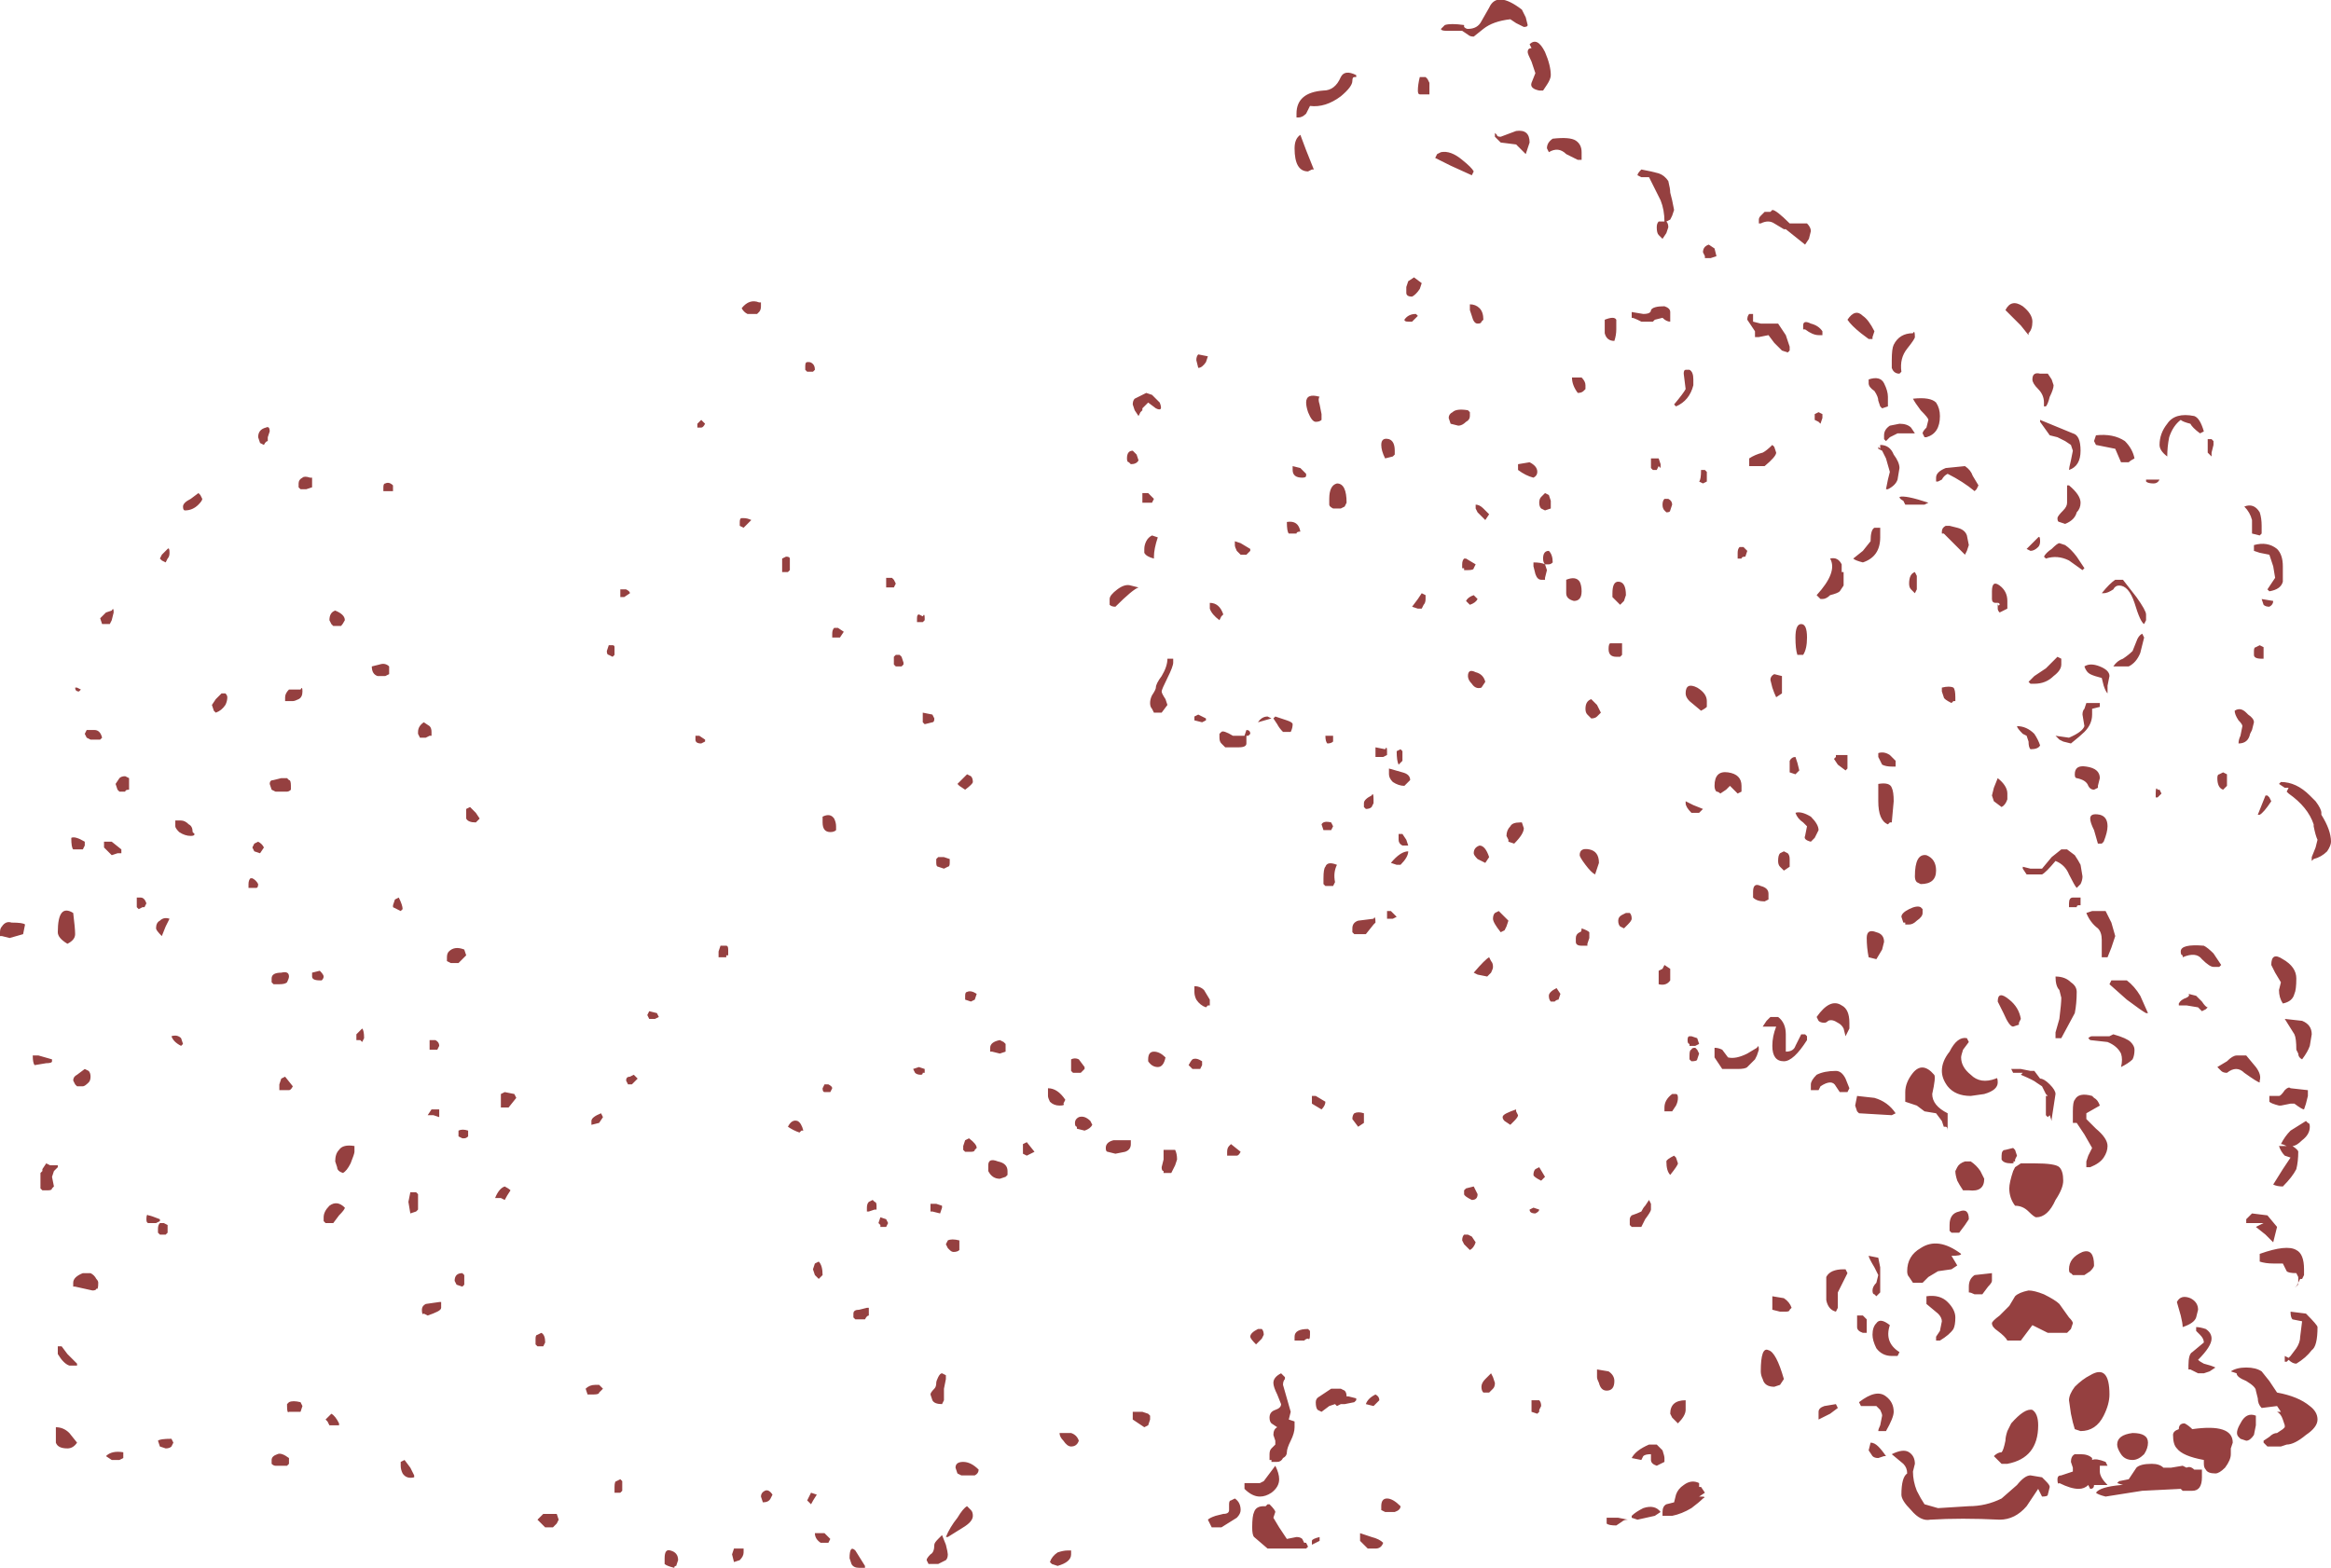 <?xml version="1.0" encoding="UTF-8" standalone="no"?>
<svg xmlns:ffdec="https://www.free-decompiler.com/flash" xmlns:xlink="http://www.w3.org/1999/xlink" ffdec:objectType="shape" height="40.7px" width="60.5px" xmlns="http://www.w3.org/2000/svg">
  <g transform="matrix(1.0, 0.0, 0.0, 1.0, 25.1, 34.0)">
    <path d="M10.1 -32.0 L10.05 -32.0 Q10.0 -32.0 10.0 -31.9 10.0 -31.75 9.7 -31.5 9.3 -31.2 8.9 -31.25 L8.8 -31.05 Q8.7 -30.95 8.6 -30.95 L8.55 -30.95 8.55 -31.05 Q8.55 -31.6 9.25 -31.65 9.55 -31.65 9.7 -32.0 9.8 -32.2 10.1 -32.05 L10.1 -32.0 M8.65 -30.5 L8.8 -30.1 Q8.9 -29.85 9.0 -29.6 L8.95 -29.6 8.85 -29.55 Q8.5 -29.55 8.5 -30.15 8.5 -30.4 8.65 -30.5 M15.15 -32.05 Q15.15 -31.95 15.05 -31.8 L14.95 -31.65 14.85 -31.65 Q14.6 -31.7 14.65 -31.85 L14.75 -32.1 14.65 -32.4 Q14.55 -32.6 14.55 -32.65 14.55 -32.75 14.65 -32.75 L14.6 -32.85 Q14.8 -33.05 15.0 -32.65 15.15 -32.3 15.15 -32.05 M14.55 -33.35 Q14.55 -33.3 14.45 -33.3 L14.25 -33.4 14.1 -33.5 Q13.65 -33.45 13.4 -33.25 L13.15 -33.05 Q13.05 -33.05 13.0 -33.1 L12.85 -33.2 12.45 -33.2 Q12.3 -33.2 12.3 -33.25 L12.4 -33.35 Q12.55 -33.4 12.9 -33.35 L12.9 -33.3 Q12.95 -33.25 13.0 -33.25 13.25 -33.25 13.35 -33.45 L13.55 -33.8 Q13.75 -34.25 14.4 -33.75 L14.5 -33.55 14.55 -33.35 M11.9 -32.0 L11.95 -31.95 12.0 -31.85 12.0 -31.55 11.75 -31.55 Q11.7 -31.55 11.7 -31.65 11.7 -31.8 11.75 -32.0 L11.9 -32.0 M13.7 -30.55 L13.75 -30.5 Q13.75 -30.45 13.85 -30.45 L14.25 -30.6 Q14.6 -30.65 14.6 -30.3 L14.5 -30.0 14.25 -30.25 13.85 -30.3 13.7 -30.45 13.7 -30.55 M12.15 -29.9 L12.2 -30.0 12.3 -30.05 Q12.55 -30.1 12.85 -29.85 13.1 -29.65 13.15 -29.55 L13.1 -29.45 12.55 -29.7 12.15 -29.9 M15.05 -30.15 Q15.05 -30.3 15.2 -30.4 15.65 -30.45 15.8 -30.35 15.95 -30.25 15.95 -30.05 L15.95 -29.85 15.85 -29.85 15.55 -30.0 Q15.35 -30.2 15.1 -30.05 L15.05 -30.15 M17.4 -29.45 Q17.4 -29.5 17.5 -29.6 L17.75 -29.55 17.95 -29.5 Q18.1 -29.45 18.2 -29.3 18.25 -29.1 18.25 -29.0 L18.3 -28.8 18.35 -28.55 18.3 -28.4 18.25 -28.3 18.15 -28.25 Q18.2 -28.2 18.2 -28.1 L18.15 -27.95 18.05 -27.8 17.95 -27.9 Q17.9 -27.95 17.9 -28.1 17.9 -28.2 17.95 -28.25 L18.1 -28.25 Q18.1 -28.55 18.0 -28.8 L17.7 -29.4 17.5 -29.4 17.4 -29.45 M20.85 -28.5 L20.9 -28.55 Q21.0 -28.55 21.35 -28.2 L21.8 -28.2 Q21.9 -28.1 21.9 -28.0 L21.85 -27.8 21.75 -27.65 21.25 -28.05 21.2 -28.05 20.95 -28.2 Q20.8 -28.3 20.6 -28.2 L20.55 -28.2 20.55 -28.3 Q20.55 -28.35 20.6 -28.4 L20.7 -28.5 20.85 -28.5 M20.4 -25.8 L20.4 -25.65 20.6 -25.6 21.05 -25.6 21.25 -25.3 21.35 -25.0 21.35 -24.9 21.3 -24.85 21.15 -24.9 20.95 -25.1 20.8 -25.3 20.55 -25.25 20.45 -25.25 20.45 -25.4 20.25 -25.7 Q20.25 -25.8 20.3 -25.85 L20.4 -25.85 20.4 -25.8 M21.75 -25.45 L21.7 -25.45 21.7 -25.55 Q21.7 -25.7 21.9 -25.6 22.1 -25.55 22.2 -25.4 L22.2 -25.3 22.1 -25.3 Q21.95 -25.3 21.75 -25.45 M19.45 -27.35 L19.3 -27.3 19.15 -27.3 19.15 -27.35 19.1 -27.45 Q19.1 -27.6 19.25 -27.65 L19.4 -27.55 19.45 -27.35 M18.25 -25.65 Q18.15 -25.65 18.05 -25.75 L17.85 -25.7 17.8 -25.65 17.5 -25.65 17.4 -25.7 Q17.3 -25.75 17.25 -25.75 L17.25 -25.9 17.55 -25.85 Q17.75 -25.85 17.75 -25.95 17.8 -26.05 18.1 -26.05 18.25 -26.0 18.25 -25.9 18.25 -25.8 18.25 -25.75 L18.25 -25.65 M18.85 -24.0 Q18.75 -23.6 18.4 -23.45 L18.35 -23.5 Q18.6 -23.8 18.65 -23.9 L18.6 -24.3 Q18.6 -24.4 18.65 -24.4 L18.75 -24.4 Q18.85 -24.35 18.85 -24.15 L18.85 -24.0 M18.0 -21.95 L18.0 -21.85 17.95 -21.9 17.9 -21.8 17.8 -21.8 17.75 -21.85 17.75 -21.95 Q17.75 -22.05 17.75 -22.1 L17.95 -22.1 18.0 -21.95 M19.15 -21.8 L19.2 -21.75 19.2 -21.5 19.1 -21.45 19.0 -21.5 Q19.05 -21.55 19.05 -21.8 L19.15 -21.8 M22.0 -23.1 L22.0 -23.25 22.1 -23.3 22.2 -23.25 22.2 -23.15 22.15 -23.0 22.1 -23.05 22.0 -23.1 M20.65 -22.25 Q20.75 -22.3 20.9 -22.45 L20.95 -22.4 21.0 -22.25 Q21.0 -22.15 20.7 -21.9 L20.3 -21.9 Q20.3 -21.95 20.3 -22.1 20.45 -22.2 20.65 -22.25 M16.55 -25.35 Q16.55 -25.5 16.55 -25.7 16.8 -25.8 16.85 -25.7 L16.85 -25.45 Q16.85 -25.3 16.8 -25.15 16.6 -25.15 16.55 -25.35 M11.8 -26.65 L11.75 -26.5 Q11.65 -26.35 11.55 -26.3 11.4 -26.3 11.4 -26.4 L11.4 -26.55 11.45 -26.7 11.6 -26.8 11.8 -26.65 M11.55 -25.65 L11.45 -25.65 Q11.35 -25.65 11.35 -25.7 11.45 -25.85 11.65 -25.85 L11.7 -25.8 11.55 -25.65 M13.05 -26.1 Q13.2 -26.1 13.3 -26.0 13.4 -25.9 13.4 -25.7 L13.35 -25.65 Q13.35 -25.6 13.25 -25.6 13.15 -25.6 13.1 -25.8 L13.05 -25.95 13.05 -26.1 M13.05 -23.2 Q13.05 -23.1 12.95 -23.05 12.85 -22.95 12.75 -22.95 L12.55 -23.0 12.5 -23.15 Q12.5 -23.25 12.6 -23.3 12.7 -23.4 13.0 -23.35 L13.05 -23.3 13.05 -23.2 M14.3 -21.85 L14.3 -21.95 14.6 -22.0 Q14.8 -21.9 14.8 -21.75 14.8 -21.65 14.7 -21.6 14.5 -21.65 14.3 -21.8 L14.3 -21.85 M15.85 -23.8 Q15.7 -24.0 15.7 -24.2 L15.95 -24.2 Q16.05 -24.1 16.05 -24.0 L16.05 -23.9 16.0 -23.85 Q15.95 -23.8 15.85 -23.8 M15.15 -20.8 L15.0 -20.75 14.9 -20.8 Q14.85 -20.85 14.85 -20.95 14.85 -21.05 14.9 -21.1 L15.0 -21.2 15.1 -21.15 15.15 -21.0 15.15 -20.8 M15.1 -19.7 Q15.2 -19.6 15.2 -19.4 15.15 -19.35 15.1 -19.35 L15.0 -19.35 Q14.95 -19.4 14.95 -19.5 14.95 -19.7 15.1 -19.7 M15.9 -18.9 Q15.95 -18.8 15.95 -18.65 15.95 -18.4 15.75 -18.4 15.55 -18.45 15.55 -18.6 L15.55 -18.95 Q15.8 -19.05 15.9 -18.9 M15.05 -19.2 L15.0 -19.0 15.0 -18.95 14.9 -18.95 Q14.8 -18.95 14.75 -19.1 L14.7 -19.3 14.7 -19.4 Q14.9 -19.4 15.0 -19.35 L15.05 -19.2 M16.75 -18.6 Q16.75 -18.9 16.9 -18.9 17.1 -18.9 17.1 -18.55 L17.05 -18.4 16.95 -18.3 Q16.85 -18.4 16.75 -18.5 L16.75 -18.6 M13.2 -20.9 Q13.3 -20.9 13.4 -20.8 L13.55 -20.65 13.45 -20.5 13.25 -20.7 13.2 -20.8 Q13.2 -20.95 13.2 -20.9 M12.95 -19.5 L13.2 -19.35 13.15 -19.25 Q13.15 -19.2 13.0 -19.2 L12.9 -19.2 12.9 -19.25 12.85 -19.25 12.85 -19.35 Q12.85 -19.45 12.9 -19.5 L12.95 -19.5 M11.8 -18.2 L11.7 -18.2 11.55 -18.25 11.7 -18.45 11.8 -18.6 11.9 -18.55 11.9 -18.45 Q11.9 -18.35 11.85 -18.3 L11.8 -18.2 M13.05 -18.3 L12.95 -18.4 Q13.0 -18.5 13.15 -18.55 L13.25 -18.45 Q13.2 -18.35 13.05 -18.3 M13.2 -16.55 Q13.4 -16.5 13.45 -16.3 L13.35 -16.15 Q13.2 -16.1 13.1 -16.25 13.0 -16.35 13.0 -16.45 13.0 -16.65 13.2 -16.55 M16.7 -17.3 L17.0 -17.3 17.0 -17.0 16.95 -16.95 16.85 -16.95 Q16.65 -16.95 16.65 -17.15 16.65 -17.3 16.7 -17.3 M16.35 -15.7 L16.45 -15.5 16.35 -15.4 Q16.3 -15.35 16.2 -15.35 L16.1 -15.45 Q16.05 -15.5 16.05 -15.6 16.05 -15.8 16.2 -15.85 L16.35 -15.7 M22.4 -18.55 Q22.3 -18.45 22.2 -18.45 L22.15 -18.45 22.05 -18.55 Q22.6 -19.15 22.4 -19.5 22.6 -19.55 22.7 -19.35 L22.7 -19.15 22.75 -19.15 22.75 -18.8 22.65 -18.65 Q22.6 -18.6 22.4 -18.55 M20.0 -19.65 Q20.0 -19.75 20.05 -19.8 L20.15 -19.8 20.25 -19.7 20.2 -19.55 Q20.1 -19.55 20.1 -19.5 L20.0 -19.5 Q20.0 -19.55 20.0 -19.65 M18.2 -21.05 Q18.3 -21.0 18.3 -20.9 L18.25 -20.75 Q18.25 -20.7 18.15 -20.7 L18.1 -20.75 Q18.05 -20.8 18.05 -20.9 18.05 -21.0 18.1 -21.05 L18.2 -21.05 M19.2 -15.8 L19.2 -15.65 Q19.15 -15.6 19.05 -15.55 L18.75 -15.8 Q18.65 -15.9 18.65 -16.0 18.65 -16.3 18.95 -16.15 19.2 -16.0 19.2 -15.8 M21.7 -17.0 L21.55 -17.0 Q21.5 -17.15 21.5 -17.45 21.5 -17.8 21.65 -17.8 21.8 -17.8 21.8 -17.45 21.8 -17.15 21.7 -17.0 M20.85 -16.35 Q20.85 -16.45 20.95 -16.5 L21.15 -16.45 21.15 -16.0 21.0 -15.9 Q20.95 -16.0 20.9 -16.15 L20.85 -16.35 M21.5 -14.35 L21.55 -14.2 21.6 -14.0 21.5 -13.9 21.35 -13.95 21.35 -14.25 Q21.4 -14.35 21.5 -14.35 M22.5 -14.3 L22.55 -14.35 22.55 -14.4 22.85 -14.4 22.85 -14.05 22.8 -14.0 22.6 -14.15 22.5 -14.3 M6.25 -24.75 L6.2 -24.6 Q6.1 -24.45 6.0 -24.45 L5.95 -24.65 Q5.95 -24.75 6.0 -24.8 L6.25 -24.75 M8.65 -21.85 L8.8 -21.7 8.8 -21.65 Q8.8 -21.6 8.7 -21.6 8.45 -21.6 8.45 -21.8 L8.45 -21.9 8.65 -21.85 M9.15 -23.5 L9.2 -23.25 9.2 -23.1 Q9.15 -23.05 9.05 -23.05 8.95 -23.05 8.85 -23.3 8.8 -23.45 8.8 -23.55 8.8 -23.8 9.15 -23.7 9.1 -23.65 9.15 -23.5 M10.75 -22.45 Q10.75 -22.65 10.95 -22.6 11.1 -22.55 11.1 -22.3 L11.1 -22.2 11.05 -22.15 10.85 -22.1 Q10.75 -22.3 10.75 -22.45 M5.0 -23.55 Q5.1 -23.3 4.9 -23.4 L4.7 -23.55 4.55 -23.4 4.55 -23.35 4.5 -23.3 4.45 -23.2 4.35 -23.35 4.3 -23.5 Q4.3 -23.6 4.35 -23.65 L4.65 -23.8 4.8 -23.75 5.0 -23.55 M4.2 -22.0 Q4.15 -22.0 4.15 -22.1 4.15 -22.3 4.3 -22.3 L4.4 -22.2 4.45 -22.05 Q4.4 -21.95 4.25 -21.95 L4.2 -22.0 M4.8 -20.95 L4.55 -20.95 4.55 -21.2 4.7 -21.2 4.85 -21.05 4.8 -20.95 M4.6 -19.75 Q4.6 -19.85 4.65 -19.95 4.7 -20.05 4.8 -20.1 L4.95 -20.05 Q4.85 -19.75 4.85 -19.55 L4.85 -19.5 Q4.65 -19.55 4.6 -19.65 L4.6 -19.75 M3.7 -18.3 Q3.7 -18.35 3.7 -18.45 3.7 -18.55 3.9 -18.7 4.1 -18.85 4.25 -18.8 L4.45 -18.75 Q4.3 -18.7 3.85 -18.25 3.75 -18.25 3.7 -18.3 M5.3 -16.9 L5.35 -16.9 5.35 -16.8 Q5.35 -16.7 5.2 -16.4 5.05 -16.1 5.05 -16.05 5.05 -16.0 5.15 -15.85 L5.2 -15.7 5.05 -15.5 4.85 -15.5 4.8 -15.6 Q4.75 -15.65 4.75 -15.75 4.75 -15.85 4.8 -15.95 4.9 -16.1 4.9 -16.15 4.9 -16.25 5.05 -16.45 5.2 -16.7 5.2 -16.9 L5.3 -16.9 M9.7 -20.8 L9.5 -20.8 Q9.4 -20.85 9.4 -20.9 L9.4 -21.05 Q9.4 -21.4 9.6 -21.45 9.85 -21.45 9.85 -20.95 L9.8 -20.85 9.7 -20.8 M8.3 -20.45 Q8.6 -20.5 8.65 -20.2 8.55 -20.2 8.55 -20.15 L8.35 -20.15 Q8.3 -20.2 8.3 -20.45 M7.25 -19.6 L7.1 -19.6 7.0 -19.7 Q6.95 -19.8 6.95 -19.85 L6.95 -19.95 7.1 -19.9 7.35 -19.75 7.35 -19.7 7.25 -19.6 M6.65 -18.05 L6.6 -18.0 6.55 -17.9 Q6.35 -18.05 6.3 -18.2 L6.3 -18.35 Q6.55 -18.35 6.65 -18.05 M6.0 -15.45 L6.2 -15.35 6.2 -15.3 6.1 -15.25 5.9 -15.3 5.9 -15.4 6.0 -15.45 M6.6 -14.7 Q6.55 -14.75 6.55 -14.85 L6.55 -14.95 6.6 -15.0 Q6.65 -15.05 6.9 -14.9 L7.2 -14.9 7.25 -15.05 Q7.35 -15.05 7.35 -14.95 L7.3 -14.9 7.25 -14.9 7.25 -14.7 Q7.25 -14.6 7.05 -14.6 L6.7 -14.6 6.6 -14.7 M8.45 -15.2 Q8.45 -15.1 8.4 -15.0 L8.2 -15.0 Q8.1 -15.1 8.05 -15.2 L7.95 -15.35 8.0 -15.4 8.3 -15.3 Q8.45 -15.25 8.45 -15.2 M7.9 -15.35 L7.55 -15.25 Q7.65 -15.4 7.8 -15.4 L7.9 -15.35 M9.5 -14.75 Q9.45 -14.7 9.35 -14.7 9.3 -14.75 9.3 -14.9 L9.5 -14.9 9.5 -14.75 M10.8 -14.35 L10.6 -14.35 Q10.6 -14.4 10.6 -14.5 10.6 -14.65 10.6 -14.6 L10.85 -14.55 Q10.9 -14.65 10.9 -14.5 L10.9 -14.4 10.8 -14.35 M11.15 -14.5 L11.25 -14.55 11.3 -14.5 11.3 -14.25 11.2 -14.15 Q11.15 -14.25 11.15 -14.5 M11.5 -13.75 L11.35 -13.6 Q11.2 -13.6 11.05 -13.7 10.95 -13.8 10.95 -13.9 L10.95 -14.05 11.3 -13.95 Q11.5 -13.9 11.5 -13.75 M10.55 -13.25 L10.55 -13.15 10.5 -13.05 Q10.45 -13.0 10.35 -13.0 L10.3 -13.05 10.3 -13.15 Q10.3 -13.25 10.5 -13.35 10.55 -13.45 10.55 -13.25 M9.45 -12.65 L9.5 -12.55 9.45 -12.45 9.25 -12.45 9.2 -12.6 Q9.25 -12.7 9.45 -12.65 M9.5 -11.0 L9.3 -11.0 9.25 -11.05 9.25 -11.2 Q9.25 -11.45 9.3 -11.5 9.35 -11.65 9.6 -11.55 9.5 -11.35 9.55 -11.1 L9.5 -11.0 M11.3 -12.05 Q11.2 -12.1 11.2 -12.2 L11.2 -12.35 11.3 -12.35 11.4 -12.2 11.45 -12.05 11.3 -12.05 M11.0 -11.6 Q11.25 -11.9 11.45 -11.9 11.45 -11.75 11.25 -11.55 L11.15 -11.55 11.0 -11.6 M6.15 -8.3 L6.3 -8.05 6.3 -7.9 6.25 -7.9 6.2 -7.85 Q6.05 -7.9 5.95 -8.05 5.9 -8.15 5.9 -8.25 L5.9 -8.4 Q6.05 -8.4 6.15 -8.3 M11.0 -10.35 L11.15 -10.2 11.05 -10.15 10.9 -10.15 10.9 -10.25 Q10.9 -10.4 10.9 -10.35 L11.0 -10.35 M10.55 -10.15 Q10.6 -10.25 10.6 -10.05 L10.55 -10.0 10.35 -9.75 10.05 -9.75 10.0 -9.8 10.0 -9.9 Q10.0 -10.05 10.15 -10.1 L10.55 -10.15 M0.15 -13.7 Q0.15 -13.65 -0.05 -13.5 L-0.2 -13.6 -0.25 -13.65 0.0 -13.9 0.1 -13.85 Q0.15 -13.8 0.15 -13.7 M0.25 -8.2 L0.2 -8.05 0.1 -8.0 -0.05 -8.05 -0.05 -8.15 Q-0.05 -8.25 0.0 -8.25 0.1 -8.3 0.25 -8.2 M4.85 -6.7 Q5.0 -6.7 5.15 -6.55 5.1 -6.3 4.95 -6.3 4.8 -6.3 4.7 -6.45 L4.7 -6.5 Q4.7 -6.7 4.85 -6.7 M3.05 -6.25 L2.95 -6.15 2.75 -6.15 2.7 -6.2 2.7 -6.5 Q2.8 -6.55 2.9 -6.5 L3.05 -6.3 3.05 -6.25 M3.2 -4.9 L3.25 -4.8 Q3.2 -4.7 3.05 -4.65 L2.85 -4.7 2.85 -4.75 Q2.8 -4.75 2.8 -4.85 2.8 -4.95 2.9 -5.0 3.05 -5.05 3.2 -4.9 M3.6 -4.2 Q3.6 -4.35 3.8 -4.4 L4.25 -4.4 4.25 -4.3 Q4.25 -4.15 4.1 -4.1 L3.85 -4.05 3.65 -4.1 Q3.6 -4.1 3.6 -4.2 M5.4 -4.15 Q5.45 -4.05 5.45 -3.9 L5.4 -3.75 5.3 -3.55 5.1 -3.55 5.1 -3.6 Q5.05 -3.6 5.05 -3.7 L5.1 -3.9 5.1 -4.15 5.4 -4.15 M2.1 -5.55 L2.1 -5.75 Q2.35 -5.75 2.55 -5.45 L2.5 -5.35 Q2.55 -5.3 2.4 -5.3 2.25 -5.3 2.15 -5.4 2.1 -5.5 2.1 -5.55 M1.0 -6.7 L0.85 -6.65 0.65 -6.7 0.6 -6.7 0.6 -6.8 Q0.6 -6.95 0.85 -7.0 L0.95 -6.95 1.0 -6.9 1.0 -6.7 M0.25 -4.2 L0.2 -4.15 Q0.2 -4.1 0.1 -4.1 -0.1 -4.1 -0.05 -4.1 L-0.1 -4.15 -0.1 -4.25 -0.05 -4.4 0.05 -4.45 Q0.25 -4.3 0.25 -4.2 M0.8 -3.85 Q1.05 -3.8 1.05 -3.6 L1.05 -3.5 1.0 -3.45 0.85 -3.4 Q0.65 -3.4 0.55 -3.6 0.55 -3.7 0.55 -3.75 0.55 -3.95 0.8 -3.85 M1.55 -4.0 L1.45 -4.05 1.45 -4.3 1.55 -4.35 1.75 -4.1 1.55 -4.0 M8.95 -5.55 L9.05 -5.55 9.3 -5.4 Q9.3 -5.3 9.2 -5.2 L8.95 -5.35 8.95 -5.4 Q8.95 -5.5 8.95 -5.55 M10.05 -5.1 Q10.15 -5.15 10.3 -5.1 L10.3 -4.85 10.15 -4.75 10.0 -4.95 Q10.0 -5.05 10.05 -5.1 M6.1 -6.45 L6.1 -6.35 6.05 -6.25 5.85 -6.25 5.75 -6.35 Q5.8 -6.45 5.85 -6.5 5.95 -6.55 6.1 -6.45 M6.85 -4.3 L7.1 -4.1 Q7.05 -4.0 7.0 -4.0 L6.75 -4.0 6.75 -4.1 Q6.75 -4.2 6.8 -4.25 L6.85 -4.3 M22.1 -12.45 L22.0 -12.25 21.9 -12.15 Q21.7 -12.2 21.75 -12.3 L21.8 -12.55 21.7 -12.65 Q21.55 -12.75 21.5 -12.9 21.65 -12.95 21.9 -12.8 22.1 -12.6 22.1 -12.45 M21.3 -11.85 Q21.35 -11.8 21.35 -11.7 L21.35 -11.5 21.2 -11.4 21.1 -11.5 Q21.05 -11.55 21.05 -11.65 21.05 -11.8 21.1 -11.85 L21.2 -11.9 21.3 -11.85 M20.6 -11.0 Q20.8 -10.95 20.8 -10.8 L20.8 -10.65 20.7 -10.6 Q20.5 -10.6 20.4 -10.7 L20.4 -10.85 Q20.4 -11.1 20.6 -11.0 M19.55 -13.4 Q19.5 -13.45 19.45 -13.45 19.4 -13.5 19.4 -13.6 19.4 -14.0 19.75 -13.95 20.1 -13.9 20.1 -13.6 L20.1 -13.45 20.0 -13.4 19.8 -13.6 19.7 -13.5 19.55 -13.4 M18.8 -12.9 Q18.65 -13.05 18.65 -13.15 L18.65 -13.2 18.85 -13.1 19.1 -13.0 19.0 -12.9 18.8 -12.9 M18.25 -8.7 L18.25 -8.55 Q18.15 -8.4 17.95 -8.45 L17.95 -8.8 18.05 -8.85 18.1 -8.95 18.25 -8.85 18.25 -8.7 M18.8 -7.1 L18.95 -7.05 19.0 -6.9 18.9 -6.85 18.75 -6.85 18.75 -6.9 Q18.7 -6.9 18.7 -7.0 18.7 -7.1 18.75 -7.1 L18.8 -7.1 M21.05 -7.6 Q21.25 -7.45 21.25 -7.15 L21.25 -6.7 Q21.45 -6.7 21.5 -6.85 L21.65 -7.15 21.75 -7.15 21.8 -7.1 21.8 -7.0 Q21.45 -6.45 21.2 -6.45 20.9 -6.45 20.9 -6.85 20.9 -7.1 21.0 -7.35 L20.65 -7.35 20.75 -7.5 20.85 -7.6 21.05 -7.6 M22.05 -7.6 Q22.4 -8.1 22.7 -7.9 22.9 -7.8 22.9 -7.45 L22.9 -7.3 22.8 -7.1 22.75 -7.3 Q22.7 -7.4 22.6 -7.45 22.45 -7.55 22.35 -7.5 22.3 -7.45 22.25 -7.45 22.15 -7.45 22.1 -7.5 L22.05 -7.6 M16.4 -11.6 L16.3 -11.3 Q16.2 -11.35 16.05 -11.55 15.9 -11.75 15.9 -11.8 15.9 -12.0 16.15 -11.95 16.4 -11.9 16.4 -11.6 M14.4 -12.65 L14.45 -12.5 Q14.45 -12.35 14.2 -12.1 L14.05 -12.15 14.05 -12.2 14.0 -12.3 Q14.0 -12.45 14.1 -12.55 14.15 -12.65 14.35 -12.65 L14.4 -12.65 M13.3 -12.05 Q13.45 -12.05 13.55 -11.75 L13.45 -11.6 Q13.35 -11.65 13.25 -11.7 13.15 -11.8 13.15 -11.85 13.15 -12.0 13.3 -12.05 M13.85 -9.8 Q13.65 -10.05 13.65 -10.15 13.65 -10.25 13.7 -10.3 L13.8 -10.35 14.05 -10.1 14.0 -9.95 13.95 -9.85 13.85 -9.8 M13.6 -9.05 Q13.65 -9.0 13.65 -8.9 13.65 -8.85 13.6 -8.75 L13.5 -8.65 13.25 -8.7 13.15 -8.75 Q13.45 -9.1 13.55 -9.15 L13.6 -9.05 M17.0 -10.25 L17.1 -10.3 17.2 -10.3 Q17.25 -10.25 17.25 -10.15 17.25 -10.1 17.15 -10.0 L17.05 -9.9 16.95 -9.95 Q16.9 -10.0 16.9 -10.1 16.9 -10.2 17.0 -10.25 M16.15 -9.8 L16.15 -9.65 16.1 -9.5 16.1 -9.45 Q16.05 -9.45 15.95 -9.45 15.8 -9.45 15.8 -9.55 L15.8 -9.65 Q15.8 -9.75 15.9 -9.8 15.95 -9.8 15.95 -9.9 16.1 -9.85 16.15 -9.8 M15.4 -8.2 L15.35 -8.05 Q15.3 -8.05 15.25 -8.0 L15.15 -8.0 Q15.1 -8.05 15.1 -8.15 15.1 -8.25 15.3 -8.35 L15.4 -8.2 M14.85 -3.7 L15.0 -3.45 14.9 -3.35 Q14.7 -3.45 14.7 -3.5 14.7 -3.6 14.75 -3.65 L14.85 -3.7 M14.25 -5.15 L14.3 -5.05 Q14.3 -5.0 14.2 -4.9 L14.1 -4.8 13.95 -4.9 Q13.9 -4.95 13.9 -5.0 13.9 -5.05 14.0 -5.1 14.1 -5.15 14.25 -5.2 L14.25 -5.15 M13.1 -2.85 Q12.9 -2.95 12.9 -3.0 L12.9 -3.1 12.95 -3.15 13.15 -3.2 13.25 -3.0 Q13.25 -2.85 13.1 -2.85 M13.0 -1.95 L13.1 -1.9 13.2 -1.75 Q13.15 -1.6 13.05 -1.55 L12.9 -1.7 12.85 -1.8 Q12.85 -1.9 12.9 -1.95 L13.0 -1.95 M17.2 -2.35 Q17.2 -2.4 17.25 -2.45 17.4 -2.5 17.5 -2.55 17.55 -2.65 17.6 -2.7 L17.7 -2.85 17.75 -2.75 17.75 -2.6 Q17.75 -2.55 17.6 -2.35 L17.5 -2.15 17.25 -2.15 17.2 -2.2 Q17.2 -2.25 17.2 -2.35 M14.7 -2.65 L14.85 -2.6 Q14.85 -2.55 14.75 -2.5 14.6 -2.5 14.6 -2.6 L14.7 -2.65 M22.1 -5.7 L21.9 -5.7 21.9 -5.85 Q21.9 -5.95 22.05 -6.1 22.25 -6.2 22.55 -6.2 22.7 -6.2 22.8 -6.0 L22.9 -5.75 22.85 -5.65 22.65 -5.65 22.55 -5.8 Q22.5 -5.9 22.4 -5.9 22.3 -5.9 22.15 -5.8 L22.1 -5.7 M20.25 -6.3 Q20.2 -6.25 20.0 -6.25 L19.6 -6.25 19.4 -6.55 19.4 -6.8 Q19.5 -6.8 19.6 -6.75 L19.75 -6.55 Q19.95 -6.5 20.25 -6.65 L20.5 -6.8 Q20.55 -6.9 20.55 -6.75 L20.5 -6.6 20.45 -6.5 20.25 -6.3 M23.05 -5.3 L23.1 -5.55 23.55 -5.5 Q23.9 -5.4 24.1 -5.1 L24.0 -5.05 23.15 -5.1 23.1 -5.15 23.05 -5.3 M18.8 -6.45 L18.75 -6.5 18.75 -6.6 Q18.75 -6.75 18.8 -6.75 18.8 -6.8 18.9 -6.8 L18.95 -6.75 19.0 -6.65 18.95 -6.5 Q18.95 -6.45 18.8 -6.45 M18.45 -5.5 Q18.45 -5.4 18.4 -5.3 L18.3 -5.15 18.1 -5.15 18.1 -5.25 Q18.1 -5.45 18.3 -5.6 L18.4 -5.6 Q18.45 -5.6 18.45 -5.5 M18.35 -4.0 L18.4 -3.95 18.45 -3.8 Q18.45 -3.75 18.25 -3.5 18.15 -3.6 18.15 -3.85 18.15 -3.9 18.35 -4.0 M21.2 -0.3 Q21.35 -0.2 21.4 -0.05 L21.35 0.0 Q21.35 0.05 21.25 0.05 L21.1 0.05 20.9 0.0 20.9 -0.35 21.2 -0.3 M22.75 -1.05 L22.8 -1.05 22.85 -0.95 22.6 -0.45 22.6 -0.05 22.55 0.05 Q22.35 0.0 22.3 -0.25 22.3 -0.3 22.3 -0.5 22.3 -0.8 22.3 -0.85 22.4 -1.05 22.75 -1.05 M31.5 -23.1 Q31.3 -22.95 31.2 -22.65 31.15 -22.4 31.15 -22.15 30.95 -22.3 30.95 -22.45 30.95 -22.75 31.15 -23.0 31.35 -23.3 31.85 -23.2 32.0 -23.15 32.1 -22.8 L32.0 -22.75 Q31.8 -22.9 31.75 -23.0 31.55 -23.05 31.5 -23.1 M29.3 -22.45 L29.25 -22.55 29.3 -22.7 Q29.75 -22.75 30.05 -22.55 30.25 -22.35 30.3 -22.1 30.2 -22.05 30.15 -22.0 L29.95 -22.0 29.8 -22.35 29.3 -22.45 M30.6 -21.5 L30.6 -21.55 30.95 -21.55 Q30.9 -21.45 30.8 -21.45 30.65 -21.45 30.6 -21.5 M32.3 -22.6 L32.35 -22.55 32.35 -22.45 32.3 -22.25 32.3 -22.15 32.2 -22.25 32.2 -22.6 32.3 -22.6 M27.55 -25.35 L27.55 -25.3 27.35 -25.55 26.95 -25.95 Q27.1 -26.25 27.4 -26.05 27.65 -25.85 27.65 -25.65 27.65 -25.45 27.55 -25.35 M23.55 -25.4 L23.5 -25.25 23.5 -25.2 23.4 -25.2 23.2 -25.35 Q22.95 -25.55 22.85 -25.7 23.05 -26.0 23.25 -25.8 23.4 -25.7 23.55 -25.4 M24.6 -25.25 Q24.6 -25.2 24.4 -24.95 24.2 -24.7 24.25 -24.35 L24.2 -24.3 Q24.05 -24.3 24.0 -24.45 L24.0 -24.65 Q24.0 -24.95 24.05 -25.05 24.2 -25.35 24.55 -25.35 24.6 -25.45 24.6 -25.25 M25.25 -23.2 Q25.25 -22.75 24.9 -22.65 L24.85 -22.65 24.8 -22.75 Q24.8 -22.8 24.9 -22.9 L24.95 -23.1 Q24.95 -23.15 24.75 -23.35 24.6 -23.55 24.55 -23.65 25.0 -23.7 25.15 -23.55 25.25 -23.4 25.25 -23.2 M23.8 -24.05 Q23.9 -23.85 23.9 -23.7 L23.9 -23.45 23.75 -23.4 23.7 -23.45 23.65 -23.6 Q23.65 -23.7 23.55 -23.85 23.4 -23.95 23.4 -24.05 L23.4 -24.15 Q23.7 -24.25 23.8 -24.05 M23.95 -22.65 L23.85 -22.55 23.8 -22.6 23.8 -22.7 Q23.8 -22.85 23.95 -22.95 L24.2 -23.0 Q24.4 -23.0 24.5 -22.9 L24.6 -22.75 24.15 -22.75 23.95 -22.65 M23.7 -22.35 L23.7 -22.45 Q23.95 -22.45 24.05 -22.2 24.2 -22.0 24.2 -21.85 L24.15 -21.55 Q24.1 -21.4 23.9 -21.3 L23.85 -21.3 23.9 -21.55 23.95 -21.75 23.85 -22.1 23.75 -22.3 23.65 -22.35 23.65 -22.4 23.7 -22.35 M25.15 -21.5 L25.15 -21.6 Q25.15 -21.75 25.4 -21.85 L25.9 -21.9 Q26.05 -21.8 26.1 -21.65 L26.25 -21.4 26.2 -21.3 26.15 -21.25 Q25.85 -21.5 25.45 -21.7 25.35 -21.65 25.3 -21.55 L25.2 -21.5 25.15 -21.5 M27.85 -24.3 L28.05 -24.3 28.15 -24.15 28.2 -24.0 Q28.2 -23.9 28.1 -23.7 28.05 -23.5 28.0 -23.45 L27.95 -23.45 27.95 -23.55 Q27.95 -23.75 27.8 -23.9 27.65 -24.05 27.65 -24.15 27.65 -24.35 27.85 -24.3 M27.85 -23.1 L28.7 -22.75 Q28.9 -22.7 28.9 -22.3 28.9 -21.9 28.6 -21.8 28.6 -21.85 28.65 -22.05 L28.7 -22.3 28.65 -22.45 28.5 -22.55 28.3 -22.65 28.1 -22.7 27.85 -23.05 27.85 -23.1 M28.6 -21.4 Q28.9 -21.15 28.9 -20.95 28.9 -20.8 28.8 -20.7 28.75 -20.5 28.5 -20.4 L28.35 -20.45 Q28.3 -20.45 28.3 -20.55 28.3 -20.6 28.45 -20.75 28.55 -20.85 28.55 -20.95 L28.55 -21.4 28.6 -21.4 M27.65 -19.9 L27.8 -20.05 Q27.85 -20.1 27.85 -19.95 27.85 -19.85 27.8 -19.8 27.7 -19.7 27.6 -19.7 L27.5 -19.75 27.65 -19.9 M27.95 -19.55 Q28.0 -19.65 28.15 -19.75 28.3 -19.9 28.35 -19.9 L28.5 -19.85 Q28.65 -19.75 28.8 -19.55 L29.0 -19.25 28.95 -19.2 28.6 -19.45 Q28.3 -19.6 28.0 -19.5 L27.95 -19.55 M26.75 -18.35 L26.7 -18.35 Q26.6 -18.35 26.6 -18.45 L26.6 -18.65 Q26.6 -18.95 26.8 -18.8 27.0 -18.65 27.0 -18.4 L27.0 -18.2 26.8 -18.1 Q26.75 -18.15 26.75 -18.2 L26.75 -18.35 Q26.75 -18.25 26.8 -18.3 26.8 -18.35 26.75 -18.35 M25.5 -20.35 L25.7 -20.3 Q25.9 -20.25 25.95 -20.1 L26.0 -19.85 25.95 -19.7 25.9 -19.6 25.35 -20.15 25.3 -20.15 25.3 -20.2 Q25.3 -20.3 25.4 -20.35 L25.5 -20.35 M24.7 -20.9 L24.35 -20.9 24.3 -21.0 Q24.2 -21.05 24.2 -21.1 24.35 -21.15 24.95 -20.95 L24.85 -20.9 24.7 -20.9 M23.45 -19.95 Q23.45 -20.25 23.55 -20.3 L23.7 -20.3 23.7 -20.05 Q23.7 -19.55 23.25 -19.4 23.05 -19.45 23.0 -19.5 L23.25 -19.7 23.45 -19.95 M24.5 -18.7 Q24.45 -18.75 24.45 -18.85 24.45 -19.1 24.6 -19.15 L24.65 -19.05 24.65 -18.7 24.6 -18.6 24.5 -18.7 M25.3 -16.15 Q25.5 -16.2 25.6 -16.15 25.65 -16.1 25.65 -15.9 L25.65 -15.8 25.6 -15.8 25.55 -15.75 Q25.35 -15.85 25.35 -15.9 L25.3 -16.05 25.3 -16.15 M23.65 -14.45 Q23.8 -14.5 23.95 -14.4 L24.1 -14.25 24.1 -14.1 24.0 -14.1 Q23.85 -14.1 23.75 -14.15 23.7 -14.25 23.65 -14.35 L23.65 -14.45 M28.4 -16.9 L28.4 -16.75 Q28.4 -16.6 28.2 -16.45 28.0 -16.25 27.7 -16.25 L27.6 -16.25 27.55 -16.3 27.7 -16.45 28.0 -16.65 Q28.1 -16.75 28.15 -16.8 L28.3 -16.95 28.4 -16.9 M27.25 -15.15 Q27.5 -15.15 27.7 -14.95 27.8 -14.8 27.85 -14.65 27.8 -14.55 27.6 -14.55 27.55 -14.6 27.55 -14.75 L27.5 -14.9 27.4 -14.95 Q27.25 -15.1 27.25 -15.15 M28.45 -14.75 L28.35 -14.8 28.25 -14.9 28.6 -14.85 Q28.95 -15.0 29.0 -15.15 L28.95 -15.45 Q28.95 -15.55 29.0 -15.6 L29.05 -15.75 29.4 -15.75 29.4 -15.65 29.2 -15.6 29.2 -15.45 Q29.2 -15.2 29.0 -15.0 28.9 -14.9 28.65 -14.7 L28.45 -14.75 M33.6 -20.35 L33.6 -20.15 33.55 -20.1 33.35 -20.15 33.35 -20.5 Q33.3 -20.7 33.15 -20.85 33.4 -20.95 33.55 -20.7 33.6 -20.55 33.6 -20.35 M34.0 -19.75 Q34.15 -19.6 34.15 -19.3 L34.15 -18.9 Q34.1 -18.7 33.8 -18.65 L33.75 -18.7 33.95 -19.0 33.9 -19.3 33.8 -19.6 33.55 -19.65 33.4 -19.7 33.4 -19.85 Q33.75 -19.95 34.0 -19.75 M33.65 -18.3 L33.6 -18.45 33.9 -18.4 Q33.9 -18.3 33.8 -18.25 33.7 -18.25 33.65 -18.3 M29.5 -18.6 L29.45 -18.6 Q29.65 -18.85 29.8 -18.95 L30.0 -18.95 30.35 -18.5 Q30.6 -18.15 30.6 -18.05 L30.6 -17.9 30.55 -17.8 Q30.45 -17.85 30.3 -18.35 30.15 -18.8 29.9 -18.8 29.8 -18.8 29.75 -18.7 29.6 -18.6 29.5 -18.6 M30.55 -17.45 L30.45 -17.05 Q30.35 -16.8 30.15 -16.7 L29.75 -16.7 Q29.85 -16.85 30.0 -16.9 30.15 -17.0 30.25 -17.1 L30.35 -17.35 Q30.4 -17.5 30.5 -17.55 L30.55 -17.45 M29.4 -16.7 Q29.65 -16.6 29.65 -16.45 L29.6 -16.2 29.6 -16.0 Q29.55 -16.05 29.5 -16.2 L29.45 -16.4 Q29.25 -16.45 29.15 -16.5 29.05 -16.55 29.0 -16.7 29.15 -16.8 29.4 -16.7 M33.45 -17.2 L33.55 -17.25 33.65 -17.2 33.65 -16.9 33.6 -16.9 Q33.4 -16.9 33.4 -17.0 L33.4 -17.1 Q33.4 -17.2 33.45 -17.2 M33.1 -15.15 Q33.1 -15.2 33.0 -15.3 32.9 -15.45 32.9 -15.55 33.05 -15.65 33.2 -15.5 L33.25 -15.45 Q33.4 -15.35 33.4 -15.25 L33.35 -15.05 33.3 -14.95 Q33.25 -14.7 33.0 -14.7 33.0 -14.8 33.05 -14.9 L33.1 -15.15 M34.5 -13.55 L34.5 -13.55 M34.2 -13.55 L34.05 -13.65 34.1 -13.7 Q34.5 -13.7 34.85 -13.35 L35.0 -13.2 Q35.15 -13.0 35.15 -12.9 L35.15 -12.85 Q35.4 -12.45 35.4 -12.15 35.4 -12.05 35.3 -11.9 35.15 -11.75 34.95 -11.7 L34.9 -11.65 34.9 -11.75 35.0 -12.0 35.05 -12.2 Q35.0 -12.3 34.95 -12.55 L34.95 -12.6 Q34.8 -13.05 34.3 -13.4 L34.25 -13.45 34.3 -13.55 34.2 -13.55 M33.75 -13.35 L33.8 -13.3 33.85 -13.2 Q33.65 -12.9 33.55 -12.85 L33.5 -12.85 33.7 -13.35 33.75 -13.35 M32.7 -13.75 L32.7 -13.6 32.6 -13.5 Q32.45 -13.55 32.45 -13.8 32.45 -13.9 32.5 -13.9 L32.6 -13.95 32.7 -13.9 32.7 -13.75 M30.9 -13.5 L30.95 -13.5 31.0 -13.4 30.9 -13.3 30.85 -13.3 30.85 -13.4 Q30.85 -13.6 30.9 -13.5 M29.4 -13.8 L29.35 -13.6 29.35 -13.55 29.25 -13.5 Q29.15 -13.5 29.1 -13.6 29.05 -13.75 28.8 -13.8 28.75 -13.8 28.75 -13.9 28.75 -14.15 29.05 -14.1 29.4 -14.05 29.4 -13.8 M29.15 -12.75 Q29.15 -12.9 29.4 -12.85 29.6 -12.8 29.6 -12.55 29.6 -12.4 29.5 -12.15 L29.45 -12.1 29.35 -12.1 29.25 -12.45 Q29.15 -12.65 29.15 -12.75 M31.5 -9.3 Q31.5 -9.5 32.1 -9.45 32.2 -9.4 32.35 -9.25 L32.55 -8.95 32.5 -8.9 32.35 -8.9 Q32.25 -8.9 32.05 -9.1 31.9 -9.3 31.55 -9.15 L31.55 -9.2 Q31.5 -9.2 31.5 -9.3 M29.05 -10.3 L29.2 -10.35 29.55 -10.35 29.7 -10.05 29.8 -9.7 29.7 -9.4 29.6 -9.15 29.45 -9.15 29.45 -9.6 Q29.45 -9.8 29.35 -9.9 29.15 -10.05 29.05 -10.3 M30.1 -8.55 Q30.3 -8.4 30.45 -8.15 L30.65 -7.7 30.6 -7.7 Q30.5 -7.75 30.1 -8.05 L29.65 -8.45 29.7 -8.55 30.1 -8.55 M29.65 -7.1 L29.75 -7.15 Q30.1 -7.05 30.2 -6.95 30.3 -6.85 30.3 -6.75 30.3 -6.6 30.25 -6.5 30.15 -6.4 29.95 -6.3 30.0 -6.5 29.95 -6.65 29.85 -6.85 29.6 -6.95 L29.15 -7.0 29.1 -7.05 Q29.15 -7.1 29.2 -7.1 L29.65 -7.1 M31.45 -7.95 Q31.5 -8.05 31.65 -8.1 31.75 -8.15 31.7 -8.2 L31.9 -8.15 32.05 -8.0 Q32.15 -7.85 32.2 -7.85 L32.15 -7.8 32.05 -7.75 31.95 -7.85 31.65 -7.9 31.45 -7.9 31.45 -7.95 M34.15 -9.1 Q34.5 -8.9 34.5 -8.6 34.5 -8.3 34.45 -8.2 34.4 -8.0 34.15 -7.95 34.05 -8.1 34.05 -8.3 L34.1 -8.5 33.95 -8.75 33.85 -8.95 Q33.85 -9.3 34.15 -9.1 M34.2 -7.55 L34.65 -7.5 Q34.9 -7.4 34.9 -7.15 L34.85 -6.85 Q34.8 -6.7 34.65 -6.5 34.55 -6.55 34.55 -6.65 L34.5 -6.75 Q34.5 -7.05 34.45 -7.15 L34.2 -7.55 M26.65 -13.2 L26.6 -13.35 26.65 -13.55 26.75 -13.8 Q27.0 -13.6 27.0 -13.4 L27.0 -13.25 Q26.95 -13.1 26.85 -13.05 L26.65 -13.2 M27.4 -11.5 L27.6 -11.45 27.9 -11.45 28.15 -11.75 28.4 -11.95 28.55 -11.95 28.75 -11.8 Q28.85 -11.65 28.9 -11.55 L28.95 -11.25 Q28.95 -11.15 28.9 -11.05 L28.8 -10.95 Q28.75 -11.0 28.6 -11.3 28.5 -11.55 28.25 -11.65 28.0 -11.35 27.9 -11.3 L27.5 -11.3 27.4 -11.45 27.4 -11.5 M28.9 -10.7 L28.9 -10.5 28.85 -10.5 Q28.8 -10.5 28.8 -10.45 L28.6 -10.45 28.6 -10.55 Q28.6 -10.7 28.7 -10.7 L28.9 -10.7 M23.95 -12.65 L23.9 -12.6 Q23.65 -12.7 23.65 -13.2 L23.65 -13.65 Q23.95 -13.7 24.0 -13.55 24.05 -13.45 24.05 -13.2 L24.0 -12.65 23.95 -12.65 M24.65 -11.1 Q24.6 -11.15 24.6 -11.25 24.6 -11.85 24.9 -11.8 25.15 -11.7 25.15 -11.4 25.15 -11.05 24.75 -11.05 L24.65 -11.1 M24.8 -10.3 Q24.8 -10.2 24.65 -10.1 24.55 -10.0 24.45 -10.0 L24.35 -10.0 24.35 -10.05 24.3 -10.05 24.25 -10.2 Q24.25 -10.3 24.45 -10.4 24.65 -10.5 24.75 -10.45 L24.8 -10.4 24.8 -10.3 M23.6 -9.1 L23.4 -9.15 Q23.35 -9.4 23.35 -9.65 23.35 -9.9 23.6 -9.8 23.8 -9.75 23.8 -9.55 L23.75 -9.35 23.6 -9.1 M27.35 -7.55 L27.3 -7.45 27.3 -7.4 27.15 -7.35 Q27.05 -7.35 26.9 -7.7 L26.75 -8.0 Q26.75 -8.3 27.05 -8.05 27.3 -7.85 27.35 -7.55 M28.65 -8.5 Q28.8 -8.4 28.8 -8.25 28.8 -7.95 28.75 -7.7 L28.4 -7.05 28.25 -7.05 28.25 -7.2 28.35 -7.55 Q28.4 -7.95 28.4 -8.1 L28.35 -8.3 Q28.25 -8.4 28.25 -8.65 28.5 -8.65 28.65 -8.5 M27.85 -6.0 Q27.95 -6.0 28.1 -5.85 28.25 -5.7 28.25 -5.6 L28.15 -4.95 28.15 -4.9 28.1 -5.05 28.05 -5.0 28.0 -5.05 28.0 -5.55 28.05 -5.55 28.0 -5.6 27.9 -5.8 27.75 -5.9 Q27.7 -5.95 27.35 -6.1 L27.4 -6.15 27.15 -6.15 27.1 -6.25 27.35 -6.25 27.6 -6.2 27.7 -6.2 27.85 -6.0 M26.05 -5.55 Q25.65 -5.55 25.45 -5.8 25.3 -6.0 25.3 -6.2 25.3 -6.45 25.5 -6.7 25.7 -7.1 25.95 -7.05 L26.0 -6.95 25.85 -6.75 Q25.8 -6.6 25.8 -6.55 25.8 -6.3 26.05 -6.1 26.3 -5.85 26.7 -6.0 26.75 -6.05 26.75 -5.9 26.75 -5.7 26.4 -5.6 L26.05 -5.55 M26.3 -3.6 L26.4 -3.4 Q26.4 -3.05 26.0 -3.1 L25.85 -3.1 Q25.75 -3.25 25.7 -3.35 25.65 -3.5 25.65 -3.6 L25.7 -3.7 Q25.75 -3.8 25.9 -3.85 L26.05 -3.85 Q26.2 -3.75 26.3 -3.6 M27.25 -4.0 L27.2 -3.9 27.2 -3.85 27.15 -3.85 Q27.2 -3.8 27.1 -3.8 26.9 -3.8 26.85 -3.9 L26.85 -4.0 Q26.85 -4.15 26.95 -4.15 L27.15 -4.2 27.2 -4.15 27.25 -4.0 M27.35 -3.8 L27.7 -3.8 Q28.25 -3.8 28.35 -3.7 28.45 -3.6 28.45 -3.35 28.45 -3.15 28.25 -2.85 28.05 -2.4 27.75 -2.4 27.7 -2.4 27.55 -2.55 27.4 -2.7 27.2 -2.7 27.05 -2.9 27.05 -3.15 27.05 -3.3 27.15 -3.6 L27.2 -3.7 27.35 -3.8 M28.75 -4.85 L28.7 -4.85 Q28.7 -4.95 28.7 -5.15 28.7 -5.4 28.75 -5.45 28.85 -5.65 29.2 -5.55 L29.25 -5.5 Q29.35 -5.45 29.4 -5.3 L29.05 -5.1 29.05 -4.95 29.3 -4.7 Q29.6 -4.45 29.6 -4.25 29.6 -4.1 29.5 -3.95 29.4 -3.8 29.15 -3.7 L29.05 -3.7 Q29.05 -3.75 29.05 -3.85 L29.1 -4.0 29.2 -4.2 29.0 -4.55 28.8 -4.85 28.75 -4.85 M25.05 -5.6 Q25.05 -5.3 25.45 -5.1 L25.45 -4.65 Q25.45 -4.75 25.4 -4.75 L25.35 -4.75 25.3 -4.9 25.15 -5.1 24.85 -5.15 24.65 -5.3 24.35 -5.4 24.35 -5.65 Q24.35 -5.9 24.55 -6.15 24.8 -6.45 25.1 -6.1 25.15 -6.05 25.05 -5.6 M25.55 -2.0 L25.5 -2.05 25.5 -2.2 Q25.5 -2.5 25.75 -2.55 26.0 -2.65 26.0 -2.35 L25.9 -2.2 25.75 -2.0 25.55 -2.0 M23.7 -1.1 L23.7 -0.45 23.6 -0.35 23.55 -0.4 Q23.5 -0.4 23.5 -0.5 23.5 -0.6 23.6 -0.7 L23.65 -0.9 23.55 -1.1 Q23.4 -1.35 23.4 -1.4 L23.65 -1.35 23.7 -1.1 M24.45 -0.85 Q24.4 -0.9 24.4 -1.0 24.4 -1.4 24.75 -1.6 25.2 -1.9 25.8 -1.45 25.8 -1.4 25.55 -1.4 L25.7 -1.15 25.55 -1.05 25.2 -1.0 24.95 -0.85 24.8 -0.7 24.55 -0.7 24.45 -0.85 M24.9 -0.35 Q25.25 -0.4 25.45 -0.2 25.65 0.0 25.65 0.2 25.65 0.4 25.6 0.5 25.5 0.65 25.25 0.8 L25.15 0.8 25.15 0.7 25.25 0.55 25.3 0.3 Q25.3 0.2 25.2 0.1 L24.9 -0.15 24.9 -0.35 M26.0 -0.6 Q26.0 -0.8 26.15 -0.9 L26.6 -0.95 26.6 -0.75 Q26.6 -0.7 26.5 -0.6 L26.35 -0.4 26.15 -0.4 Q26.05 -0.45 26.0 -0.45 26.0 -0.5 26.0 -0.6 M27.2 -0.35 Q27.3 -0.45 27.55 -0.5 27.7 -0.5 27.95 -0.4 28.25 -0.25 28.35 -0.15 L28.6 0.2 Q28.7 0.3 28.7 0.35 L28.65 0.5 28.55 0.6 28.05 0.6 27.65 0.4 27.35 0.8 27.0 0.8 Q26.95 0.7 26.75 0.55 26.6 0.45 26.6 0.35 26.6 0.3 26.8 0.15 L27.05 -0.1 27.2 -0.35 M28.6 -1.05 Q28.6 -1.35 28.95 -1.5 29.25 -1.6 29.25 -1.15 29.25 -1.1 29.15 -1.0 L29.0 -0.9 28.7 -0.9 28.65 -0.95 Q28.6 -0.95 28.6 -1.05 M33.8 -5.55 L34.05 -5.55 Q34.1 -5.55 34.2 -5.7 34.3 -5.8 34.35 -5.75 L34.8 -5.7 34.8 -5.55 34.75 -5.35 34.7 -5.2 Q34.65 -5.2 34.45 -5.35 L34.35 -5.35 34.1 -5.3 34.05 -5.3 Q33.85 -5.35 33.8 -5.4 L33.8 -5.55 M33.55 -5.9 Q33.5 -5.9 33.15 -6.15 32.95 -6.35 32.7 -6.15 32.6 -6.15 32.55 -6.2 L32.45 -6.3 32.7 -6.45 Q32.85 -6.6 32.95 -6.6 L33.2 -6.6 33.45 -6.3 Q33.6 -6.1 33.55 -5.95 L33.55 -5.9 M34.4 -4.25 Q34.55 -4.15 34.55 -4.1 34.55 -3.85 34.5 -3.65 34.4 -3.45 34.15 -3.2 34.0 -3.2 33.9 -3.25 L34.15 -3.65 34.35 -3.95 34.2 -4.0 Q34.1 -4.1 34.05 -4.25 L34.25 -4.25 Q34.15 -4.3 34.1 -4.3 34.2 -4.5 34.35 -4.65 L34.75 -4.9 34.8 -4.85 Q34.85 -4.85 34.85 -4.75 34.85 -4.55 34.65 -4.4 34.5 -4.25 34.4 -4.25 M31.75 -0.3 Q31.95 -0.2 31.95 0.0 L31.9 0.2 Q31.85 0.35 31.55 0.45 31.55 0.35 31.5 0.15 L31.4 -0.2 Q31.5 -0.4 31.75 -0.3 M33.95 -1.95 L33.9 -1.75 33.7 -1.95 33.45 -2.15 33.65 -2.25 33.2 -2.25 33.2 -2.35 33.35 -2.5 33.75 -2.45 34.0 -2.15 33.95 -1.95 M34.7 -0.9 L34.65 -0.8 34.6 -0.8 34.5 -0.6 34.45 -0.6 Q34.55 -0.6 34.55 -0.7 L34.55 -0.85 34.5 -0.95 Q34.3 -0.95 34.25 -1.0 L34.15 -1.2 33.9 -1.2 Q33.7 -1.2 33.55 -1.25 L33.55 -1.45 Q34.25 -1.7 34.5 -1.55 34.7 -1.45 34.7 -1.05 L34.7 -0.9 M35.05 2.85 Q35.05 3.05 34.75 3.25 34.45 3.5 34.25 3.5 L34.1 3.55 33.75 3.55 33.65 3.45 33.65 3.4 33.8 3.3 Q33.9 3.2 34.0 3.2 L34.15 3.1 34.2 3.05 34.2 3.0 34.15 2.85 Q34.1 2.7 34.0 2.65 L34.1 2.65 34.0 2.5 33.6 2.55 Q33.5 2.45 33.5 2.3 L33.45 2.1 Q33.45 2.0 33.2 1.85 32.95 1.75 32.95 1.65 L32.8 1.6 Q32.95 1.5 33.2 1.5 33.45 1.5 33.6 1.6 L33.8 1.85 34.0 2.15 Q34.55 2.25 34.85 2.5 35.05 2.65 35.05 2.85 M35.05 0.45 Q35.05 0.95 34.9 1.05 34.75 1.25 34.5 1.4 34.4 1.4 34.3 1.3 L34.25 1.35 34.2 1.35 Q34.2 1.25 34.2 1.2 L34.3 1.25 34.35 1.2 34.5 1.0 Q34.6 0.85 34.6 0.7 L34.65 0.3 34.4 0.25 Q34.35 0.2 34.35 0.05 L34.75 0.1 Q35.05 0.4 35.05 0.45 M32.0 0.65 L31.9 0.55 31.9 0.45 Q32.0 0.45 32.15 0.5 32.3 0.6 32.3 0.75 32.3 0.95 31.95 1.3 32.0 1.35 32.1 1.4 32.3 1.45 32.4 1.5 L32.25 1.6 32.1 1.65 31.95 1.65 31.75 1.55 31.7 1.55 31.7 1.45 Q31.7 1.15 31.8 1.1 L32.1 0.85 Q32.1 0.75 32.0 0.65 M33.05 2.95 Q33.2 2.65 33.45 2.75 L33.45 3.0 33.4 3.25 Q33.3 3.4 33.2 3.4 L33.05 3.35 33.0 3.3 Q32.9 3.2 33.05 2.95 M30.25 3.2 Q30.65 3.2 30.65 3.45 30.65 3.6 30.55 3.75 30.4 3.9 30.25 3.9 30.05 3.9 29.95 3.75 29.85 3.6 29.85 3.5 29.85 3.25 30.25 3.2 M29.5 2.75 Q29.3 3.15 28.9 3.15 L28.75 3.1 Q28.7 2.95 28.65 2.7 L28.6 2.35 Q28.6 2.2 28.75 2.0 28.95 1.8 29.15 1.7 29.65 1.4 29.65 2.2 29.65 2.45 29.5 2.75 M31.45 3.1 Q31.45 2.95 31.6 2.95 31.7 3.0 31.8 3.1 32.85 2.95 32.85 3.45 L32.8 3.6 32.8 3.75 Q32.8 3.9 32.65 4.1 32.5 4.25 32.4 4.25 32.2 4.25 32.15 4.15 32.1 4.1 32.1 4.0 L32.1 3.9 Q31.55 3.8 31.4 3.6 31.3 3.5 31.3 3.25 31.3 3.15 31.45 3.1 M31.65 4.1 Q31.75 4.05 31.85 4.15 L32.05 4.15 32.05 4.35 Q32.05 4.7 31.8 4.7 L31.55 4.7 31.5 4.65 30.5 4.7 29.55 4.85 Q29.35 4.8 29.3 4.75 29.4 4.6 29.95 4.55 L30.0 4.55 29.85 4.5 29.9 4.45 30.15 4.4 30.35 4.1 Q30.45 4.0 30.75 4.0 30.95 4.0 31.05 4.1 L31.25 4.1 31.55 4.05 31.65 4.1 M29.6 4.05 L29.4 4.05 29.4 4.2 Q29.4 4.35 29.6 4.55 L29.25 4.55 Q29.2 4.55 29.25 4.55 29.25 4.65 29.15 4.65 L29.1 4.55 Q29.0 4.65 28.85 4.65 28.65 4.65 28.35 4.5 28.3 4.55 28.3 4.4 28.3 4.3 28.4 4.3 L28.7 4.2 28.7 4.1 28.65 3.95 Q28.65 3.8 28.75 3.75 L28.9 3.75 Q29.1 3.75 29.2 3.85 L29.2 3.9 Q29.3 3.85 29.55 3.95 L29.6 4.05 M27.0 3.15 L27.1 2.95 Q27.45 2.55 27.65 2.6 27.8 2.7 27.8 3.0 27.8 3.85 27.0 4.0 L26.85 4.0 26.65 3.8 Q26.75 3.7 26.85 3.7 26.9 3.65 26.95 3.4 26.95 3.3 27.0 3.15 M23.25 0.6 Q23.1 0.55 23.1 0.45 L23.1 0.15 23.25 0.15 23.35 0.25 23.35 0.6 23.25 0.6 M23.6 0.35 Q23.7 0.2 23.95 0.4 23.8 0.85 24.2 1.1 L24.15 1.2 24.0 1.2 Q23.75 1.2 23.6 1.0 23.5 0.8 23.5 0.65 23.5 0.45 23.6 0.35 M23.85 2.25 Q24.05 2.4 24.05 2.65 24.05 2.8 23.85 3.15 L23.65 3.15 Q23.65 3.1 23.7 3.0 L23.75 2.75 Q23.75 2.7 23.7 2.6 L23.6 2.5 23.2 2.5 23.15 2.4 Q23.6 2.05 23.85 2.25 M26.0 5.1 Q26.45 5.1 26.85 4.9 L27.25 4.55 Q27.45 4.3 27.6 4.3 L27.9 4.35 28.0 4.45 Q28.1 4.55 28.1 4.6 L28.05 4.8 Q28.05 4.85 27.9 4.85 L27.8 4.65 27.5 5.1 Q27.2 5.45 26.8 5.45 25.8 5.4 25.0 5.45 24.75 5.5 24.5 5.2 24.25 4.95 24.25 4.8 24.25 4.35 24.4 4.25 24.4 4.1 24.3 4.0 L24.0 3.75 Q24.3 3.6 24.45 3.7 24.6 3.8 24.6 4.0 L24.55 4.2 Q24.55 4.45 24.65 4.7 24.75 4.9 24.85 5.05 L25.2 5.15 26.0 5.1 M23.4 3.65 L23.45 3.45 Q23.55 3.45 23.65 3.55 23.75 3.65 23.85 3.8 L23.8 3.8 23.65 3.85 Q23.55 3.85 23.5 3.8 L23.4 3.65 M20.8 1.05 Q21.0 1.1 21.2 1.8 L21.1 1.95 20.95 2.0 Q20.7 2.0 20.65 1.8 20.6 1.7 20.6 1.6 20.6 0.95 20.8 1.05 M22.25 2.5 L22.55 2.45 22.6 2.55 22.4 2.7 22.1 2.85 22.1 2.65 Q22.1 2.55 22.25 2.5 M17.9 3.5 L18.05 3.65 Q18.1 3.8 18.1 3.85 18.1 4.0 18.1 3.95 L17.9 4.05 Q17.75 4.0 17.75 3.9 L17.75 3.75 Q17.6 3.75 17.55 3.8 L17.5 3.9 17.25 3.85 Q17.35 3.65 17.7 3.5 L17.9 3.5 M18.45 2.95 L18.3 2.8 18.25 2.7 Q18.25 2.35 18.65 2.35 L18.65 2.6 Q18.65 2.75 18.45 2.95 M19.0 4.6 L19.05 4.6 19.15 4.75 19.0 4.85 19.05 4.85 Q19.2 4.85 19.1 4.9 19.0 5.0 18.8 5.15 18.55 5.3 18.3 5.35 L18.05 5.35 Q18.05 5.3 18.05 5.25 18.05 5.1 18.15 5.05 L18.35 5.0 18.4 4.8 Q18.45 4.65 18.6 4.55 18.8 4.4 19.0 4.5 L19.0 4.6 M18.0 5.25 L17.85 5.35 17.4 5.45 17.25 5.4 17.25 5.35 Q17.35 5.25 17.55 5.15 17.85 5.05 18.0 5.25 M16.35 1.55 L16.65 1.6 Q16.8 1.7 16.8 1.85 16.8 2.1 16.6 2.1 16.45 2.1 16.4 1.9 16.35 1.8 16.35 1.75 L16.35 1.55 M14.85 2.65 L14.8 2.7 14.65 2.65 14.65 2.35 14.85 2.35 Q14.9 2.4 14.9 2.5 L14.85 2.6 14.85 2.65 M13.6 1.65 L13.65 1.75 13.7 1.9 Q13.7 2.0 13.65 2.05 L13.55 2.15 13.4 2.15 Q13.35 2.1 13.35 2.0 13.35 1.9 13.45 1.8 L13.6 1.65 M16.6 5.55 L16.6 5.4 16.9 5.4 17.15 5.45 Q17.05 5.45 17.0 5.5 L16.85 5.6 Q16.65 5.6 16.6 5.55 M8.9 0.65 Q8.9 0.8 8.85 0.75 8.8 0.75 8.75 0.8 L8.5 0.8 8.5 0.7 Q8.5 0.5 8.85 0.5 L8.9 0.55 8.9 0.65 M9.7 2.05 L9.8 2.1 Q9.85 2.15 9.85 2.25 L9.9 2.25 10.1 2.3 10.1 2.35 10.05 2.4 9.8 2.45 9.7 2.45 9.6 2.5 9.55 2.45 9.4 2.5 9.2 2.65 9.1 2.6 Q9.05 2.55 9.05 2.4 9.05 2.3 9.15 2.25 L9.45 2.05 9.7 2.05 M10.6 2.2 Q10.7 2.25 10.7 2.35 L10.55 2.5 10.35 2.45 Q10.4 2.3 10.6 2.2 M7.55 0.5 L7.65 0.5 Q7.7 0.55 7.7 0.65 L7.65 0.75 7.5 0.9 Q7.35 0.75 7.35 0.7 7.35 0.6 7.55 0.5 M8.25 1.75 L8.25 1.8 Q8.2 1.85 8.2 1.95 L8.4 2.65 8.35 2.85 8.5 2.9 8.5 3.05 Q8.5 3.2 8.4 3.4 8.3 3.6 8.3 3.7 8.3 3.8 8.2 3.85 8.15 3.95 8.05 3.95 L7.9 3.95 7.9 3.9 7.85 3.9 7.85 3.75 Q7.85 3.65 7.9 3.6 L8.0 3.5 8.0 3.4 7.95 3.25 Q7.95 3.1 8.05 3.05 L7.9 2.95 Q7.85 2.9 7.85 2.8 7.85 2.65 8.0 2.6 8.15 2.55 8.15 2.45 L8.05 2.2 Q7.95 2.0 7.95 1.9 7.95 1.75 8.15 1.65 L8.25 1.75 M7.6 4.85 Q7.4 4.85 7.2 4.65 L7.2 4.5 7.6 4.5 7.7 4.45 8.0 4.05 Q8.1 4.25 8.1 4.4 8.1 4.6 7.9 4.75 7.75 4.85 7.6 4.85 M7.7 5.1 L7.75 5.1 7.8 5.05 7.85 5.05 Q8.0 5.2 8.0 5.25 L7.95 5.4 8.1 5.65 8.3 5.95 8.55 5.9 Q8.65 5.9 8.7 5.95 L8.75 6.05 8.8 6.05 8.85 6.15 8.8 6.2 7.8 6.2 7.45 5.9 Q7.4 5.85 7.4 5.65 7.4 5.35 7.45 5.25 7.5 5.1 7.7 5.1 M6.85 4.95 L6.95 4.9 Q7.1 5.0 7.1 5.2 7.1 5.3 7.0 5.4 L6.6 5.65 6.35 5.65 6.25 5.45 Q6.3 5.4 6.45 5.35 L6.65 5.3 Q6.8 5.3 6.8 5.2 L6.8 5.05 Q6.8 4.95 6.85 4.95 M11.1 5.25 L10.85 5.25 10.75 5.2 10.75 5.1 Q10.75 4.9 10.9 4.9 11.05 4.9 11.25 5.1 11.25 5.2 11.1 5.25 M9.05 6.05 L8.95 6.1 8.95 6.0 Q8.95 5.95 9.15 5.9 L9.15 6.0 9.05 6.05 M10.5 5.9 Q10.7 5.95 10.8 6.05 10.75 6.2 10.6 6.2 L10.4 6.2 10.2 6.0 10.2 5.8 10.5 5.9 M4.3 2.65 L4.55 2.65 4.7 2.7 4.75 2.75 4.75 2.85 4.7 3.0 4.6 3.05 4.3 2.85 4.3 2.65 M2.4 3.2 L2.7 3.2 Q2.85 3.25 2.9 3.4 2.85 3.55 2.7 3.55 2.6 3.55 2.5 3.4 2.4 3.3 2.4 3.2 M0.2 4.3 L-0.15 4.3 -0.25 4.25 -0.3 4.1 Q-0.3 3.95 -0.1 3.95 0.1 3.95 0.3 4.15 0.3 4.25 0.2 4.3 M2.35 6.65 L2.2 6.6 2.15 6.55 Q2.2 6.4 2.35 6.3 2.5 6.25 2.6 6.25 L2.7 6.25 2.7 6.35 Q2.7 6.55 2.35 6.65 M0.15 5.35 Q0.15 5.5 -0.1 5.65 L-0.5 5.9 -0.55 5.9 Q-0.45 5.65 -0.25 5.4 -0.1 5.15 0.0 5.1 L0.1 5.2 Q0.15 5.25 0.15 5.35 M-23.25 -12.25 Q-23.15 -12.3 -22.9 -12.15 L-22.9 -12.05 -22.95 -11.95 -23.2 -11.95 Q-23.25 -12.0 -23.25 -12.25 M-24.5 -9.75 L-24.85 -9.65 -25.05 -9.7 -25.1 -9.7 -25.1 -9.8 Q-25.1 -9.9 -25.05 -9.95 -24.95 -10.1 -24.8 -10.05 -24.5 -10.05 -24.45 -10.0 L-24.5 -9.75 M-23.6 -9.8 Q-23.6 -10.55 -23.2 -10.3 -23.15 -9.9 -23.15 -9.75 -23.15 -9.6 -23.35 -9.5 -23.6 -9.65 -23.6 -9.8 M-24.25 -6.6 L-24.1 -6.6 -23.75 -6.5 -23.75 -6.45 Q-23.75 -6.4 -23.9 -6.4 L-24.2 -6.35 Q-24.25 -6.4 -24.25 -6.6 M-23.2 -5.95 Q-23.2 -6.05 -23.1 -6.1 L-22.9 -6.25 -22.8 -6.2 Q-22.75 -6.15 -22.75 -6.05 -22.75 -5.95 -22.8 -5.9 -22.9 -5.8 -22.95 -5.8 L-23.1 -5.8 -23.15 -5.85 -23.2 -5.95 M-23.6 -3.75 L-23.6 -3.7 -23.7 -3.6 -23.75 -3.45 -23.7 -3.2 -23.75 -3.15 Q-23.75 -3.1 -23.85 -3.1 L-24.0 -3.1 -24.05 -3.15 -24.05 -3.55 -24.0 -3.6 -24.0 -3.65 -23.9 -3.8 -23.8 -3.75 -23.6 -3.75 M-23.2 -0.7 Q-23.2 -0.85 -22.95 -0.95 L-22.75 -0.95 Q-22.65 -0.9 -22.6 -0.8 -22.55 -0.75 -22.55 -0.7 -22.55 -0.5 -22.6 -0.55 -22.6 -0.5 -22.7 -0.5 L-23.15 -0.6 -23.2 -0.6 -23.2 -0.7 M-5.35 -26.15 L-5.35 -26.05 Q-5.35 -25.95 -5.4 -25.9 L-5.45 -25.85 -5.7 -25.85 Q-5.8 -25.9 -5.85 -26.0 -5.65 -26.25 -5.4 -26.15 L-5.35 -26.15 M-4.1 -24.6 Q-4.05 -24.6 -4.0 -24.55 -3.95 -24.5 -3.95 -24.4 L-4.0 -24.35 -4.15 -24.35 -4.2 -24.4 -4.2 -24.5 Q-4.2 -24.6 -4.15 -24.6 L-4.1 -24.6 M-6.9 -22.9 L-7.0 -22.9 -7.0 -23.0 -6.9 -23.1 -6.8 -23.0 Q-6.85 -22.9 -6.9 -22.9 M-5.85 -20.55 L-5.8 -20.55 Q-5.7 -20.55 -5.6 -20.5 L-5.8 -20.3 -5.9 -20.35 -5.9 -20.45 Q-5.9 -20.55 -5.85 -20.55 M-8.75 -18.6 L-8.9 -18.5 -9.0 -18.5 -9.0 -18.7 -8.85 -18.7 Q-8.75 -18.65 -8.75 -18.6 M-9.3 -17.0 Q-9.35 -17.0 -9.35 -17.1 L-9.3 -17.25 -9.2 -17.25 Q-9.15 -17.25 -9.15 -17.2 L-9.15 -17.0 -9.2 -16.95 -9.3 -17.0 M-6.8 -14.8 L-6.8 -14.75 -6.9 -14.7 Q-7.05 -14.7 -7.05 -14.8 L-7.05 -14.9 -6.95 -14.9 -6.8 -14.8 M-2.1 -18.9 L-2.1 -19.0 -1.95 -19.0 -1.9 -18.95 -1.85 -18.85 -1.9 -18.75 -2.1 -18.75 -2.1 -18.9 M-1.15 -18.0 Q-1.1 -18.1 -1.1 -17.95 L-1.1 -17.9 -1.15 -17.85 -1.3 -17.85 -1.3 -17.95 Q-1.3 -18.05 -1.25 -18.05 L-1.15 -18.0 M-4.7 -19.55 Q-4.6 -19.55 -4.6 -19.5 L-4.6 -19.2 -4.65 -19.15 -4.8 -19.15 -4.8 -19.5 -4.7 -19.55 M-3.35 -17.7 L-3.2 -17.6 -3.3 -17.45 -3.5 -17.45 -3.5 -17.55 Q-3.5 -17.65 -3.45 -17.7 L-3.35 -17.7 M-1.75 -17.0 L-1.7 -16.95 -1.65 -16.8 -1.65 -16.75 -1.7 -16.7 -1.85 -16.7 -1.9 -16.75 -1.9 -16.95 -1.85 -17.0 -1.75 -17.0 M-0.9 -15.45 L-0.85 -15.35 Q-0.85 -15.25 -0.9 -15.25 L-1.1 -15.2 -1.15 -15.25 -1.15 -15.5 -0.9 -15.45 M-17.3 -21.3 L-17.35 -21.35 -17.35 -21.45 Q-17.35 -21.55 -17.25 -21.6 -17.2 -21.65 -17.05 -21.6 L-17.0 -21.6 -17.0 -21.35 -17.15 -21.3 -17.3 -21.3 M-15.15 -21.25 L-15.15 -21.35 Q-15.15 -21.45 -15.1 -21.45 -15.0 -21.5 -14.9 -21.4 L-14.9 -21.25 -15.15 -21.25 M-18.2 -22.9 Q-18.1 -22.95 -18.1 -22.8 L-18.15 -22.65 -18.15 -22.55 Q-18.2 -22.55 -18.25 -22.45 L-18.35 -22.5 -18.4 -22.65 Q-18.4 -22.85 -18.2 -22.9 M-19.85 -21.05 Q-19.85 -21.0 -19.95 -20.9 -20.1 -20.75 -20.3 -20.75 -20.35 -20.75 -20.35 -20.85 -20.35 -20.95 -20.15 -21.05 L-19.95 -21.2 -19.9 -21.15 -19.85 -21.05 M-20.75 -19.75 Q-20.7 -19.8 -20.7 -19.65 -20.7 -19.55 -20.75 -19.5 L-20.8 -19.4 -20.9 -19.45 -20.95 -19.5 -20.9 -19.6 -20.75 -19.75 M-22.2 -18.15 Q-22.15 -18.25 -22.15 -18.1 L-22.2 -17.9 -22.25 -17.8 -22.45 -17.8 -22.5 -17.95 -22.35 -18.1 -22.2 -18.15 M-23.0 -16.1 L-23.05 -16.05 Q-23.15 -16.05 -23.15 -16.15 L-23.1 -16.15 -23.0 -16.1 M-22.85 -14.85 L-22.9 -14.95 -22.85 -15.05 -22.65 -15.05 Q-22.5 -15.05 -22.45 -14.85 L-22.5 -14.8 -22.75 -14.8 -22.85 -14.85 M-17.6 -16.1 L-17.3 -16.1 Q-17.25 -16.2 -17.25 -16.05 -17.25 -15.9 -17.35 -15.85 -17.45 -15.8 -17.5 -15.8 L-17.7 -15.8 -17.7 -15.9 Q-17.7 -16.0 -17.6 -16.1 M-19.25 -16.0 Q-19.2 -15.95 -19.2 -15.9 -19.2 -15.8 -19.25 -15.7 -19.35 -15.55 -19.5 -15.5 L-19.55 -15.55 -19.6 -15.7 -19.5 -15.85 -19.35 -16.0 -19.25 -16.0 M-16.55 -17.9 Q-16.55 -18.1 -16.4 -18.15 -16.15 -18.05 -16.15 -17.9 -16.2 -17.8 -16.25 -17.75 L-16.45 -17.75 -16.5 -17.8 -16.55 -17.9 M-15.0 -16.7 L-15.0 -16.5 -15.1 -16.45 -15.3 -16.45 Q-15.45 -16.5 -15.45 -16.7 L-15.25 -16.75 Q-15.1 -16.8 -15.0 -16.7 M-13.95 -15.15 Q-13.9 -15.1 -13.9 -15.0 L-13.9 -14.9 -13.95 -14.9 -14.05 -14.85 -14.2 -14.85 -14.25 -14.95 -14.25 -15.0 Q-14.25 -15.15 -14.1 -15.25 L-13.95 -15.15 M-12.75 -12.65 Q-12.95 -12.65 -13.0 -12.75 L-13.0 -13.0 -12.9 -13.05 -12.75 -12.9 -12.65 -12.75 -12.75 -12.65 M-14.75 -10.7 Q-14.65 -10.5 -14.65 -10.4 L-14.7 -10.35 -14.9 -10.45 -14.9 -10.5 -14.85 -10.65 -14.75 -10.7 M-16.8 -8.8 Q-16.7 -8.7 -16.7 -8.65 -16.7 -8.6 -16.75 -8.55 L-16.8 -8.55 Q-17.0 -8.55 -17.0 -8.65 L-17.0 -8.75 -16.8 -8.8 M-15.7 -7.3 Q-15.65 -7.25 -15.65 -7.05 L-15.7 -6.95 -15.75 -7.0 -15.85 -7.0 -15.85 -7.15 -15.7 -7.3 M-13.2 -9.0 L-13.4 -9.0 -13.5 -9.05 -13.5 -9.15 Q-13.5 -9.25 -13.45 -9.3 -13.3 -9.45 -13.05 -9.35 L-13.0 -9.2 -13.2 -9.0 M-17.6 -13.75 Q-17.55 -13.75 -17.55 -13.6 L-17.55 -13.5 Q-17.6 -13.45 -17.65 -13.45 L-17.95 -13.45 -18.05 -13.5 -18.1 -13.65 Q-18.1 -13.75 -18.0 -13.75 L-17.8 -13.8 -17.65 -13.8 -17.6 -13.75 M-20.1 -12.4 L-20.05 -12.35 Q-20.05 -12.3 -20.15 -12.3 -20.3 -12.3 -20.45 -12.4 -20.55 -12.5 -20.55 -12.55 L-20.55 -12.7 -20.4 -12.7 Q-20.3 -12.7 -20.2 -12.6 -20.1 -12.55 -20.1 -12.4 M-18.4 -12.15 Q-18.3 -12.1 -18.25 -12.0 L-18.35 -11.85 -18.5 -11.9 -18.55 -12.0 -18.5 -12.1 -18.4 -12.15 M-18.65 -11.05 Q-18.65 -11.15 -18.6 -11.2 L-18.55 -11.2 Q-18.45 -11.15 -18.4 -11.05 -18.4 -10.95 -18.45 -10.95 L-18.65 -10.95 -18.65 -11.05 M-21.75 -13.8 Q-21.75 -13.75 -21.75 -13.65 L-21.75 -13.5 Q-21.85 -13.5 -21.85 -13.45 L-22.0 -13.45 -22.05 -13.5 -22.1 -13.65 -22.0 -13.8 Q-21.95 -13.85 -21.85 -13.85 L-21.75 -13.8 M-22.05 -11.85 L-22.2 -11.8 -22.4 -12.0 -22.4 -12.15 -22.2 -12.15 -21.95 -11.95 -21.95 -11.85 -22.05 -11.85 M-21.45 -10.7 Q-21.35 -10.7 -21.3 -10.55 L-21.35 -10.45 -21.4 -10.45 -21.5 -10.4 -21.55 -10.45 -21.55 -10.7 -21.45 -10.7 M-20.7 -10.15 L-20.8 -9.95 -20.9 -9.7 Q-21.05 -9.85 -21.05 -9.9 -21.05 -10.05 -20.95 -10.1 -20.85 -10.2 -20.7 -10.15 M-17.6 -8.65 Q-17.6 -8.6 -17.65 -8.5 -17.7 -8.45 -17.85 -8.45 L-18.0 -8.45 -18.05 -8.5 -18.05 -8.6 Q-18.05 -8.75 -17.8 -8.75 -17.6 -8.8 -17.6 -8.65 M-17.6 -5.7 L-17.85 -5.7 -17.85 -5.85 -17.8 -6.0 -17.7 -6.05 -17.5 -5.8 Q-17.55 -5.7 -17.6 -5.7 M-20.4 -6.85 Q-20.6 -6.95 -20.65 -7.1 -20.5 -7.15 -20.4 -7.05 L-20.35 -6.9 -20.4 -6.85 M-21.0 -2.1 Q-21.0 -2.2 -20.95 -2.25 L-20.85 -2.25 -20.75 -2.2 -20.75 -2.0 -20.8 -1.95 -20.95 -1.95 -21.0 -2.0 -21.0 -2.1 M-21.25 -2.45 Q-21.2 -2.45 -20.95 -2.35 L-20.95 -2.3 -21.05 -2.25 -21.25 -2.25 Q-21.3 -2.25 -21.3 -2.35 -21.3 -2.5 -21.25 -2.45 M-11.75 -5.6 L-11.7 -5.5 -11.9 -5.25 -12.1 -5.25 -12.1 -5.6 -12.0 -5.65 -11.75 -5.6 M-13.8 -7.0 Q-13.7 -6.95 -13.7 -6.85 L-13.75 -6.75 -13.95 -6.75 -13.95 -7.0 -13.8 -7.0 M-13.2 -4.5 L-13.2 -4.65 Q-13.1 -4.7 -12.95 -4.65 L-12.95 -4.5 Q-13.0 -4.45 -13.05 -4.45 L-13.1 -4.45 -13.2 -4.5 M-13.7 -5.0 L-13.85 -5.05 -14.0 -5.05 -13.9 -5.2 -13.7 -5.2 -13.7 -5.0 M-16.2 -3.55 Q-16.35 -3.6 -16.35 -3.7 L-16.4 -3.85 Q-16.4 -4.05 -16.3 -4.15 -16.2 -4.3 -15.9 -4.25 L-15.9 -4.1 Q-15.9 -4.05 -16.0 -3.8 -16.1 -3.6 -16.2 -3.55 M-16.3 -2.45 L-16.45 -2.25 -16.65 -2.25 -16.7 -2.3 -16.7 -2.4 Q-16.7 -2.55 -16.55 -2.7 -16.35 -2.85 -16.15 -2.65 -16.15 -2.6 -16.3 -2.45 M-12.0 -3.2 Q-11.9 -3.15 -11.85 -3.1 -11.95 -2.95 -12.0 -2.85 L-12.1 -2.9 -12.25 -2.9 Q-12.15 -3.15 -12.0 -3.2 M-14.45 -2.5 L-14.5 -2.8 -14.45 -3.05 -14.3 -3.05 -14.25 -3.0 -14.25 -2.6 -14.3 -2.55 -14.45 -2.5 M-13.05 -0.9 L-13.05 -0.8 Q-13.05 -0.6 -13.05 -0.65 L-13.1 -0.6 -13.25 -0.65 -13.3 -0.75 Q-13.3 -0.95 -13.1 -0.95 L-13.05 -0.9 M-13.65 -0.2 L-13.65 -0.05 Q-13.65 0.0 -13.75 0.05 -13.85 0.1 -14.0 0.15 L-14.1 0.1 Q-14.15 0.15 -14.15 0.0 -14.15 -0.1 -14.05 -0.15 L-13.7 -0.2 -13.65 -0.2 M-0.5 -11.5 L-0.6 -11.45 -0.75 -11.5 Q-0.8 -11.5 -0.8 -11.6 L-0.8 -11.7 -0.75 -11.75 -0.6 -11.75 -0.45 -11.7 Q-0.45 -11.8 -0.45 -11.6 -0.45 -11.5 -0.5 -11.5 M-3.45 -12.75 Q-3.4 -12.65 -3.4 -12.55 L-3.4 -12.45 Q-3.45 -12.4 -3.55 -12.4 -3.75 -12.4 -3.75 -12.65 L-3.75 -12.8 Q-3.55 -12.9 -3.45 -12.75 M-6.2 -9.35 L-6.2 -9.2 -6.25 -9.2 -6.25 -9.15 -6.45 -9.15 -6.45 -9.3 -6.4 -9.45 -6.25 -9.45 Q-6.2 -9.45 -6.2 -9.35 M-8.25 -7.55 L-8.3 -7.65 -8.25 -7.75 -8.05 -7.7 -8.0 -7.6 -8.1 -7.55 -8.25 -7.55 M-8.55 -6.0 L-8.7 -5.85 -8.8 -5.85 -8.85 -5.95 Q-8.85 -6.05 -8.75 -6.05 L-8.65 -6.1 -8.55 -6.0 M-9.5 -5.1 L-9.45 -5.0 -9.55 -4.85 -9.75 -4.8 -9.75 -4.9 Q-9.75 -5.0 -9.5 -5.1 M-1.25 -6.3 L-1.1 -6.25 -1.1 -6.15 -1.15 -6.15 Q-1.15 -6.1 -1.2 -6.1 -1.3 -6.1 -1.35 -6.15 L-1.4 -6.25 -1.25 -6.3 M-3.7 -5.65 Q-3.75 -5.65 -3.75 -5.75 L-3.7 -5.85 -3.6 -5.85 Q-3.5 -5.8 -3.5 -5.75 L-3.55 -5.65 -3.7 -5.65 M-4.65 -4.75 Q-4.55 -4.95 -4.4 -4.9 -4.3 -4.85 -4.25 -4.65 L-4.3 -4.65 -4.35 -4.6 Q-4.5 -4.65 -4.65 -4.75 M-3.95 -1.2 L-3.85 -1.25 Q-3.75 -1.15 -3.75 -0.9 L-3.85 -0.8 -3.95 -0.9 -4.0 -1.05 -3.95 -1.2 M-0.8 -2.75 L-0.65 -2.7 -0.65 -2.65 -0.7 -2.5 -0.9 -2.55 -0.95 -2.55 -0.95 -2.75 -0.8 -2.75 M-0.2 -1.8 L-0.2 -1.55 Q-0.25 -1.5 -0.35 -1.5 -0.4 -1.5 -0.45 -1.55 L-0.5 -1.6 -0.55 -1.7 -0.5 -1.8 Q-0.4 -1.85 -0.2 -1.8 M-2.35 -2.7 L-2.35 -2.6 -2.4 -2.6 -2.55 -2.55 -2.6 -2.55 -2.6 -2.65 Q-2.6 -2.75 -2.55 -2.8 L-2.45 -2.85 -2.4 -2.8 Q-2.35 -2.8 -2.35 -2.7 M-2.3 -2.25 L-2.25 -2.4 -2.1 -2.35 -2.05 -2.25 -2.1 -2.15 -2.25 -2.15 -2.25 -2.2 -2.3 -2.25 M-2.6 -0.05 L-2.55 -0.05 -2.55 0.05 Q-2.55 0.2 -2.55 0.15 -2.6 0.15 -2.65 0.25 L-2.9 0.25 -2.95 0.2 -2.95 0.1 Q-2.95 0.0 -2.8 0.0 L-2.6 -0.05 M-0.55 1.7 L-0.55 1.8 -0.6 2.05 -0.6 2.35 -0.65 2.45 Q-0.85 2.45 -0.9 2.35 L-0.95 2.2 Q-0.95 2.15 -0.85 2.05 -0.8 2.0 -0.8 1.9 -0.8 1.85 -0.75 1.75 -0.7 1.65 -0.65 1.65 L-0.55 1.7 M-3.9 4.8 Q-4.0 4.95 -4.05 5.05 L-4.15 4.95 -4.05 4.75 -3.9 4.8 M-5.35 4.85 Q-5.35 4.75 -5.25 4.7 -5.15 4.65 -5.05 4.8 L-5.1 4.9 Q-5.15 5.0 -5.3 5.0 L-5.35 4.85 M-3.8 6.05 Q-3.95 5.95 -3.95 5.8 L-3.7 5.8 -3.55 5.95 -3.6 6.05 -3.8 6.05 M-2.9 6.25 L-2.65 6.65 -2.65 6.7 -2.8 6.7 Q-2.95 6.7 -3.0 6.6 L-3.05 6.45 Q-3.05 6.1 -2.9 6.25 M-0.55 6.1 Q-0.5 6.3 -0.5 6.35 -0.5 6.45 -0.55 6.5 L-0.75 6.6 -1.0 6.6 -1.05 6.5 Q-1.05 6.45 -0.95 6.35 -0.85 6.3 -0.85 6.1 -0.85 6.05 -0.75 5.95 L-0.65 5.85 -0.55 6.1 M-11.0 0.95 L-11.15 0.95 -11.2 0.9 -11.2 0.75 Q-11.2 0.65 -11.15 0.65 L-11.05 0.6 Q-10.95 0.65 -10.95 0.85 L-11.0 0.95 M-9.65 1.95 L-9.55 1.95 -9.45 2.05 -9.55 2.15 Q-9.55 2.2 -9.7 2.2 L-9.85 2.2 -9.9 2.05 Q-9.8 1.95 -9.65 1.95 M-9.15 4.75 L-9.15 4.6 Q-9.15 4.45 -9.1 4.45 L-9.0 4.4 -8.95 4.45 -8.95 4.7 -9.0 4.75 -9.15 4.75 M-10.65 5.3 L-10.6 5.45 -10.65 5.55 -10.75 5.65 -10.95 5.65 -11.15 5.45 -11.0 5.3 -10.65 5.3 M-7.6 6.7 Q-7.8 6.65 -7.85 6.6 L-7.85 6.45 Q-7.85 6.2 -7.7 6.25 -7.5 6.3 -7.5 6.5 L-7.55 6.65 Q-7.6 6.65 -7.6 6.7 M-6.05 6.55 L-6.1 6.35 -6.05 6.2 -5.8 6.2 -5.8 6.3 Q-5.8 6.4 -5.9 6.5 L-6.05 6.55 M-17.25 2.5 L-17.3 2.65 -17.6 2.65 Q-17.65 2.7 -17.65 2.5 L-17.65 2.45 -17.6 2.4 Q-17.5 2.35 -17.3 2.4 L-17.25 2.5 M-16.6 2.9 L-16.65 2.85 -16.5 2.7 Q-16.4 2.75 -16.3 2.95 L-16.3 3.0 -16.55 3.0 -16.6 2.9 M-14.7 4.05 L-14.7 3.95 -14.6 3.9 -14.45 4.1 -14.35 4.3 -14.35 4.35 Q-14.55 4.4 -14.65 4.25 -14.7 4.15 -14.7 4.05 M-20.6 3.45 L-20.65 3.55 Q-20.7 3.6 -20.8 3.6 L-20.95 3.55 -21.0 3.4 Q-20.95 3.35 -20.65 3.35 L-20.6 3.45 M-23.1 1.45 L-23.3 1.45 Q-23.45 1.4 -23.6 1.15 L-23.6 0.95 -23.5 0.95 -23.35 1.15 -23.1 1.4 -23.1 1.45 M-21.9 3.7 L-21.9 3.85 -22.0 3.9 -22.2 3.9 -22.35 3.8 Q-22.2 3.65 -21.9 3.7 M-17.6 3.9 L-17.6 4.0 -17.65 4.05 -17.95 4.05 Q-18.0 4.05 -18.05 4.0 L-18.05 3.9 Q-18.05 3.8 -17.9 3.75 -17.8 3.7 -17.6 3.85 L-17.6 3.9 M-23.3 3.2 L-23.1 3.45 Q-23.2 3.6 -23.35 3.6 -23.6 3.6 -23.65 3.45 L-23.65 3.05 Q-23.45 3.05 -23.3 3.2" fill="#720000" fill-opacity="0.749" fill-rule="evenodd" stroke="none"/>
  </g>
</svg>
